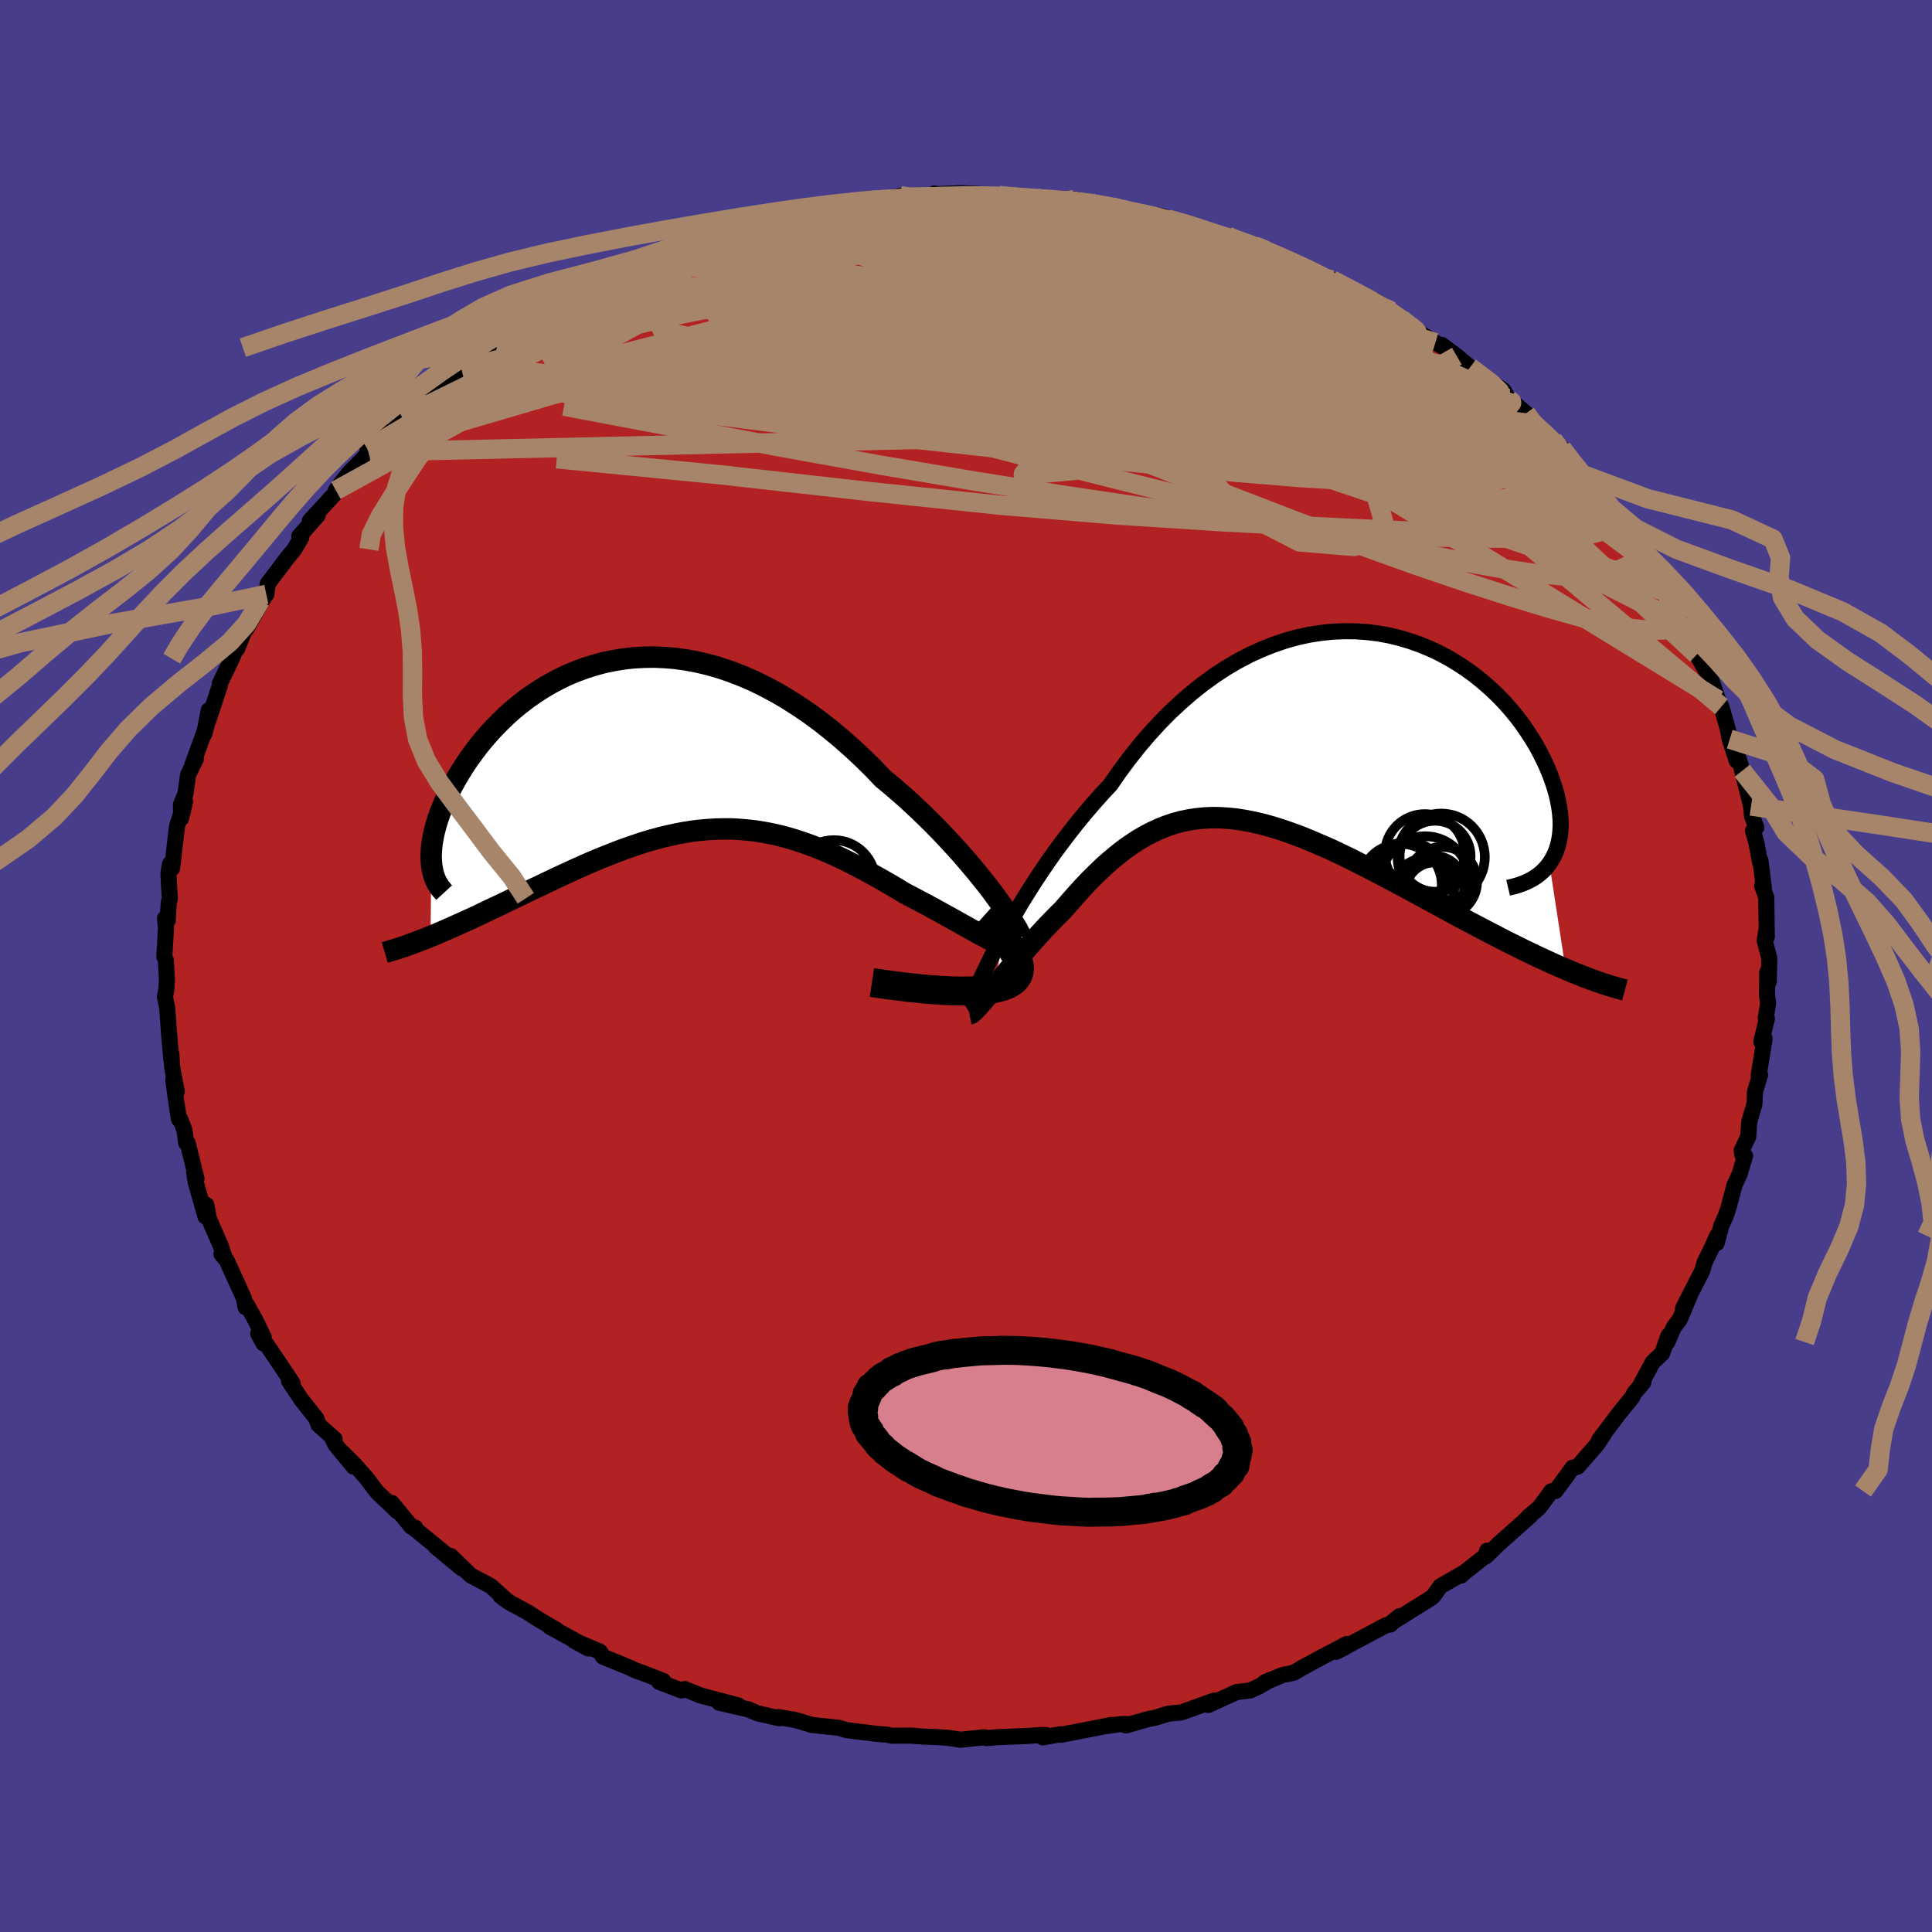 
  <svg viewBox="-100 -100 200 200" xmlns="http://www.w3.org/2000/svg" width="500" height="500" id="face-svg">
    <defs>
      <clipPath id="leftEyeClipPath">
        <polyline points="34.69,15.07 34.15,14.36 33.56,13.63 32.94,12.87 32.29,12.1 31.61,11.31 30.9,10.52 30.16,9.72 29.4,8.91 28.61,8.11 27.8,7.31 26.97,6.51 26.12,5.72 25.24,4.94 24.36,4.18 23.45,3.43 22.42,2.35 21.36,1.31 20.28,0.3 19.18,-0.67 18.07,-1.6 16.95,-2.48 15.81,-3.32 14.66,-4.1 13.51,-4.83 12.35,-5.51 11.18,-6.13 10.02,-6.7 8.85,-7.2 7.69,-7.65 6.53,-8.04 5.37,-8.37 4.23,-8.64 3.09,-8.85 1.96,-9.01 0.85,-9.1 -0.25,-9.15 -1.33,-9.13 -2.4,-9.07 -3.44,-8.95 -4.47,-8.78 -5.47,-8.57 -6.46,-8.3 -7.41,-8 -8.35,-7.65 -9.26,-7.27 -10.14,-6.84 -10.99,-6.39 -11.82,-5.9 -12.62,-5.38 -13.39,-4.84 -14.13,-4.27 -14.84,-3.69 -15.52,-3.08 -16.16,-2.46 -16.78,-1.83 -17.37,-1.19 -17.93,-0.54 -18.46,0.11 -18.95,0.77 -19.42,1.42 -19.86,2.07 -20.27,2.72 -20.65,3.36 -21.01,3.99 -21.34,4.6 -21.64,5.21 -21.92,5.81 -22.17,6.4 -22.4,6.98 -22.6,7.55 -22.77,8.1 -22.92,8.65 -23.05,9.17 -23.15,9.69 -23.23,10.18 -23.28,10.67 -23.31,11.13 -23.32,11.58 -23.3,12 -23.38,19.77 -22.84,19.55 -22.28,19.31 -21.71,19.06 -21.13,18.81 -20.54,18.54 -19.93,18.27 -19.32,17.99 -18.69,17.7 -18.06,17.4 -17.42,17.09 -16.76,16.78 -16.1,16.47 -15.43,16.15 -14.76,15.82 -14.07,15.49 -13.37,15.15 -12.66,14.81 -11.94,14.47 -11.21,14.12 -10.47,13.77 -9.72,13.42 -8.97,13.07 -8.2,12.72 -7.44,12.38 -6.66,12.04 -5.89,11.72 -5.1,11.4 -4.32,11.09 -3.53,10.79 -2.74,10.51 -1.95,10.24 -1.15,9.98 -0.35,9.75 0.45,9.53 1.25,9.34 2.05,9.16 2.86,9.01 3.66,8.88 4.47,8.78 5.28,8.71 6.09,8.66 6.9,8.64 7.72,8.64 8.53,8.68 9.35,8.75 10.18,8.84 11,8.97 11.84,9.13 12.67,9.31 13.51,9.53 14.35,9.78 15.2,10.06 16.06,10.37 16.92,10.7 17.78,11.06 18.65,11.45 19.53,11.87 20.41,12.31 21.29,12.77 22.18,13.25 23.08,13.75 23.97,14.26 24.87,14.79 25.77,15.33 26.48,15.7 27.18,16.07 27.88,16.44 28.57,16.81 29.24,17.18 29.91,17.55 30.56,17.91 31.2,18.27 31.83,18.62 32.43,18.96 33.02,19.29 33.59,19.6 34.14,19.89 34.66,20.17 35.15,20.42" />
      </clipPath>
      <clipPath id="rightEyeClipPath">
        <polyline points="-32.12,20.89 -31.6,19.96 -31.04,19 -30.46,18.02 -29.84,17.02 -29.2,16.01 -28.52,14.98 -27.82,13.95 -27.09,12.91 -26.33,11.88 -25.55,10.86 -24.75,9.84 -23.92,8.83 -23.07,7.84 -22.2,6.86 -21.31,5.91 -20.36,4.54 -19.38,3.22 -18.36,1.93 -17.31,0.7 -16.24,-0.47 -15.14,-1.59 -14.01,-2.64 -12.86,-3.64 -11.7,-4.56 -10.51,-5.42 -9.32,-6.2 -8.11,-6.91 -6.89,-7.55 -5.66,-8.11 -4.43,-8.6 -3.2,-9.02 -1.97,-9.36 -0.74,-9.63 0.48,-9.82 1.69,-9.95 2.88,-10 4.07,-9.99 5.24,-9.91 6.39,-9.77 7.51,-9.57 8.62,-9.3 9.7,-8.98 10.75,-8.61 11.77,-8.19 12.77,-7.72 13.73,-7.21 14.65,-6.65 15.55,-6.06 16.4,-5.44 17.22,-4.78 18,-4.1 18.74,-3.4 19.44,-2.68 20.1,-1.94 20.72,-1.19 21.3,-0.43 21.83,0.34 22.33,1.11 22.79,1.87 23.2,2.63 23.58,3.39 23.92,4.13 24.22,4.86 24.48,5.58 24.71,6.28 24.9,6.96 25.05,7.62 25.17,8.28 25.25,8.91 25.3,9.53 25.31,10.12 25.28,10.7 25.22,11.25 25.12,11.79 24.99,12.29 24.83,12.78 24.63,13.23 24.4,13.66 24.14,14.06 25.82,24.99 25.12,24.69 24.41,24.38 23.68,24.04 22.94,23.7 22.19,23.34 21.42,22.97 20.64,22.58 19.85,22.19 19.05,21.78 18.24,21.36 17.42,20.93 16.6,20.5 15.76,20.06 14.92,19.61 14.06,19.15 13.2,18.68 12.32,18.2 11.43,17.72 10.53,17.23 9.62,16.74 8.71,16.25 7.79,15.76 6.87,15.27 5.95,14.79 5.03,14.32 4.1,13.85 3.18,13.39 2.26,12.95 1.34,12.52 0.42,12.12 -0.49,11.73 -1.39,11.36 -2.29,11.02 -3.18,10.7 -4.06,10.41 -4.94,10.15 -5.81,9.92 -6.66,9.73 -7.51,9.57 -8.35,9.44 -9.18,9.36 -10,9.31 -10.81,9.3 -11.61,9.34 -12.41,9.42 -13.19,9.54 -13.96,9.7 -14.73,9.91 -15.49,10.17 -16.24,10.47 -16.98,10.81 -17.71,11.19 -18.44,11.62 -19.17,12.1 -19.89,12.61 -20.6,13.17 -21.31,13.76 -22.02,14.39 -22.72,15.06 -23.42,15.75 -24.11,16.48 -24.8,17.24 -25.49,18.02 -26.18,18.82 -26.74,19.37 -27.29,19.93 -27.84,20.5 -28.37,21.07 -28.9,21.65 -29.41,22.22 -29.92,22.8 -30.41,23.37 -30.89,23.93 -31.36,24.49 -31.81,25.04 -32.25,25.57 -32.67,26.08 -33.07,26.57 -33.46,27.04" />
      </clipPath>
      <filter id="fuzzy">
        <feTurbulence id="turbulence" baseFrequency="0.05" numOctaves="3" type="noise" result="noise" />
        <feDisplacementMap in="SourceGraphic" in2="noise" scale="2" />
      </filter>
      <linearGradient id="rainbowGradient" x1="0%" y1="0%" x2="100%" y2="0%">
        <stop offset="0%" style="stop-color: rgb(185, 55, 55); stop-opacity: 1" />
        <stop offset="50%" style="stop-color: rgb(233, 236, 239); stop-opacity: 1" />
        <stop offset="100%" style="stop-color: rgb(255, 105, 180); stop-opacity: 1" />
      </linearGradient>
    </defs>
    <rect x="-100" y="-100" width="100%" height="100%" fill="rgb(72, 61, 139)" />
    <polyline id="faceContour" points="83.1,1.61 82.95,0.63 82.92,3.01 83.03,3.85 82.79,5.39 82.91,5.43 82.33,7.84 82.67,7.52 82.06,11.32 82.2,11.28 81.67,13.04 81.62,14.28 81.08,16.16 80.99,17.43 80.98,17.65 80.3,19.1 80.35,19.52 80.65,19.66 80.07,21.57 79.57,22.64 78.9,25.14 78.62,25.94 78.19,26.88 77.71,28.69 77.75,27.94 77.29,28.99 76.47,30.66 76.22,31.54 74.22,35.45 75.07,33.78 73.89,36.57 73.26,37.41 72.61,38.93 72.72,38.26 72.06,40.1 71.09,41.02 69.82,43.37 70.12,43.11 69.2,44.18 68.97,44.64 67.64,46.27 65.54,49.05 66.02,48.48 65.3,49.56 63.31,51.84 62.8,51.93 61.92,53.14 61.02,54.35 60.59,54.38 59.34,56.07 58.22,57.02 57.76,57.5 58.4,56.93 55.18,59.79 53.81,61.12 53.95,60.52 54.39,60.58 51.47,62.88 51.27,63.1 51.37,62.91 49.12,64.2 48.39,65.21 48.11,65.45 44.05,67.98 44.87,67.31 43.92,68.17 43.95,68.16 43.48,68.24 38.3,71 39.25,70.52 39.42,70.19 36.9,71.51 34.83,72.63 33.95,73.15 32.74,73.41 30.89,74.18 31.47,73.92 30.28,74.6 29.42,75 28.02,75.16 25.08,76.5 25.67,76.05 22.29,77.27 20.98,77.39 19.57,77.82 18.82,77.97 16.55,78.62 17.06,78.48 16.12,78.47 14.56,78.67 15.1,78.56 9.86,79.58 9.77,79.53 7.96,79.85 8.32,79.62 7.52,79.62 6.3,79.71 3.3,79.83 2.13,79.93 1.9,79.84 -0.59,80.1 -1.62,79.93 -2.53,79.85 -4.61,79.76 -5.66,79.67 -7.74,79.68 -8.13,79.58 -9.11,79.5 -11.29,79.24 -12.36,79.1 -13.19,78.86 -16.06,78.55 -16.23,78.48 -17.68,78.05 -19.42,77.75 -19.04,77.83 -19.31,77.88 -21.58,77.36 -22.55,76.95 -25.54,76.27 -23.56,76.55 -27.47,75.52 -29.12,74.85 -29.44,75 -31.76,74.12 -31.34,74.01 -33.5,73.17 -34.26,72.9 -34.97,72.57 -37.58,71.5 -37.89,70.98 -40.58,69.84 -39.09,70.65 -40.27,69.94 -43.07,68.41 -42.39,68.73 -44.41,67.54 -45.3,66.95 -47.21,65.91 -48.19,65.21 -47.41,65.8 -49.22,64.17 -51.26,63.09 -53.35,61.07 -52.17,62.37 -54.9,60.12 -53.48,61.19 -57.21,58.14 -57.03,58.13 -57.41,58.05 -59.44,55.58 -58.86,56.46 -60.99,54.43 -62.07,53 -63.28,51.63 -64.51,50.4 -63.41,51.82 -65.29,49.53 -65.69,48.68 -65.36,48.97 -67.04,47.48 -67.24,46.86 -68.83,44.85 -70.08,42.96 -69.7,43.21 -70.92,41.38 -72.4,39.19 -73.27,38.07 -72.72,39.07 -72.7,38.43 -73.56,36.66 -74.45,35.06 -74.58,35.32 -74.76,34.37 -76.53,30.49 -77.07,29.82 -76.82,29.95 -77.15,28.96 -78.38,26.15 -78.64,24.73 -78.73,25.93 -79.74,22.38 -79.9,21.37 -79.66,22.02 -80.57,18.32 -80.73,18.31 -80.9,17 -81.35,15.84 -81.48,15.84 -81.8,13.76 -82.06,11.81 -81.7,12.99 -82.18,10.48 -82.26,9.12 -82.26,9.73 -82.52,6.77 -82.68,4.4 -82.93,3.18 -82.78,2.44 -82.72,1.4 -82.83,-0.58 -82.99,-0.98 -82.82,-3.9 -82.92,-4.93 -82.64,-4.71 -82.54,-6.45 -82.42,-7.01 -82.5,-8.32 -82.56,-9.62 -82.39,-10.58 -82.18,-10.12 -81.68,-14.47 -80.84,-17.01 -81.25,-15.29 -81.27,-16.71 -80.8,-17.84 -80.53,-19.79 -79.72,-21.45 -80.11,-20.75 -78.62,-24.85 -78.87,-23.98 -78.39,-26.48 -78.44,-25.41 -77.23,-29.07 -77.24,-29.24 -76,-31.81 -75.54,-32.95 -75.73,-32.95 -75.45,-32.83 -74.68,-34.76 -74.49,-34.9 -72.67,-38.15 -73.04,-37.83 -72.43,-38.47 -72.29,-39.56 -70.25,-42.26 -69.53,-43.13 -68.81,-44.37 -69.02,-44.49 -67.11,-46.66 -67.93,-46.08 -64.89,-49.38 -65.23,-49.23 -64.82,-49.81 -63.9,-51 -61.71,-53.22 -61.01,-53.87 -61.96,-53.51 -61.45,-53.68 -59.13,-55.9 -58.37,-56.78 -57.13,-57.97 -57.63,-57.63 -57.29,-57.82 -54.86,-59.84 -52.24,-61.82 -52.98,-61.37 -51.53,-62.5 -52.01,-62.08 -48.54,-64.94 -49.81,-64.01 -48.45,-64.7 -47.35,-65.61 -45.33,-66.87 -45.13,-66.91 -43.44,-68.03 -42.82,-68.5 -41.56,-69.29 -40.5,-69.8 -39.24,-70.54 -36.92,-71.45 -36.02,-72.12 -34.17,-72.72 -33.4,-72.97 -33.21,-73 -30.35,-74.41 -30.88,-74.18 -29.38,-74.75 -27.93,-75.32 -27.55,-75.15 -27.76,-75.3 -22.9,-76.74 -22.85,-76.95 -20.15,-77.36 -20.78,-77.27 -20.51,-77.43 -15.96,-78.39 -17.33,-77.97 -15.51,-78.59 -13.36,-78.63 -12.02,-79.18 -11.13,-79.2 -11.92,-78.99 -9.43,-79.41 -7.22,-79.63 -6.79,-79.74 -7.43,-79.38 -2.06,-79.76 -3.3,-79.96 -2.84,-79.91 -0.49,-80 2.66,-79.85 3.39,-79.78 4.08,-79.7 4.95,-79.72 7.11,-79.57 7.93,-79.39 10.16,-79.13 8.88,-79.26 11.21,-79.35 13.45,-78.95 16.05,-78.41 15.44,-78.48 17.15,-78.08 15.97,-78.3 20.51,-77.58 20.15,-77.6 20.9,-77.32 22.8,-76.82 25.01,-76.19 25.65,-75.68 27.11,-75.54 27.84,-75.21 29.3,-74.63 29.87,-74.55 30.09,-74.58 33.62,-72.99 33.19,-73.02 34.04,-72.66 36.01,-71.96 37.88,-71.03 40.29,-69.84 40.89,-69.4 41.51,-69.14 44.01,-67.79 42.43,-68.84 44.74,-67.1 45.05,-67.04 46.02,-66.12 48.59,-64.53 49.22,-64.18 49.26,-64.29 50.81,-63.13 51,-62.97 52.18,-61.98 55.65,-59.58 56.17,-58.69 56.98,-58.02 56.16,-58.75 57.97,-57.21 58.73,-56.11 58.59,-56.28 61.01,-54.01 60.75,-54.5 61.68,-53.59 63.12,-51.74 63.35,-51.31 63.9,-50.85 65.53,-49 65.8,-48.12 66.51,-47.65 67.93,-45.95 68.38,-45.39 69.65,-43.03 70.53,-41.71 69.99,-43.11 70.3,-41.98 71.94,-39.98 72.61,-38.68 72.27,-39.11 74.05,-35.53 75.19,-33.9 75.1,-33.86 74.69,-34.08 75.64,-32.25 76.98,-29.9 77.31,-28.72 77.2,-29.46 77.86,-27.55 78.2,-26.85 78.86,-24.52 79.06,-23.48 79.78,-21.25 79.86,-21.85 80.86,-18.64 80.35,-20.21 81.27,-16.56 81.37,-15.51 81.81,-14.34 81.47,-14 81.82,-12.76 82.21,-10.7 82.24,-10.93 82.59,-8.09 82.42,-8.28 82.84,-7.13 82.9,-3.02 82.84,-3.63 82.68,-2.63 83.16,-0.8 83.1,1.61 82.95,0.63" fill="rgb(178, 34, 34)" stroke="black" stroke-width="1.667" stroke-linejoin="round" filter="url(#fuzzy)" />
    <g transform="translate(36.25 -24.66)">
      <polyline id="rightCountour" points="-32.12,20.89 -31.6,19.96 -31.04,19 -30.46,18.02 -29.84,17.02 -29.2,16.01 -28.52,14.98 -27.82,13.95 -27.09,12.91 -26.33,11.88 -25.55,10.86 -24.75,9.84 -23.92,8.83 -23.07,7.84 -22.2,6.86 -21.31,5.91 -20.36,4.54 -19.38,3.22 -18.36,1.93 -17.31,0.7 -16.24,-0.47 -15.14,-1.59 -14.01,-2.64 -12.86,-3.64 -11.7,-4.56 -10.51,-5.42 -9.32,-6.2 -8.11,-6.91 -6.89,-7.55 -5.66,-8.11 -4.43,-8.6 -3.2,-9.02 -1.97,-9.36 -0.74,-9.63 0.48,-9.82 1.69,-9.95 2.88,-10 4.07,-9.99 5.24,-9.91 6.39,-9.77 7.51,-9.57 8.62,-9.3 9.7,-8.98 10.75,-8.61 11.77,-8.19 12.77,-7.72 13.73,-7.21 14.65,-6.65 15.55,-6.06 16.4,-5.44 17.22,-4.78 18,-4.1 18.74,-3.4 19.44,-2.68 20.1,-1.94 20.72,-1.19 21.3,-0.43 21.83,0.34 22.33,1.11 22.79,1.87 23.2,2.63 23.58,3.39 23.92,4.13 24.22,4.86 24.48,5.58 24.71,6.28 24.9,6.96 25.05,7.62 25.17,8.28 25.25,8.91 25.3,9.53 25.31,10.12 25.28,10.7 25.22,11.25 25.12,11.79 24.99,12.29 24.83,12.78 24.63,13.23 24.4,13.66 24.14,14.06 25.82,24.99 25.12,24.69 24.41,24.38 23.68,24.04 22.94,23.7 22.19,23.34 21.42,22.97 20.64,22.58 19.85,22.19 19.05,21.78 18.24,21.36 17.42,20.93 16.6,20.5 15.76,20.06 14.92,19.61 14.06,19.15 13.2,18.68 12.32,18.2 11.43,17.72 10.53,17.23 9.62,16.74 8.71,16.25 7.79,15.76 6.87,15.27 5.95,14.79 5.03,14.32 4.1,13.85 3.18,13.39 2.26,12.95 1.34,12.52 0.42,12.12 -0.49,11.73 -1.39,11.36 -2.29,11.02 -3.18,10.7 -4.06,10.41 -4.94,10.15 -5.81,9.92 -6.66,9.73 -7.51,9.57 -8.35,9.44 -9.18,9.36 -10,9.31 -10.81,9.3 -11.61,9.34 -12.41,9.42 -13.19,9.54 -13.96,9.7 -14.73,9.91 -15.49,10.17 -16.24,10.47 -16.98,10.81 -17.71,11.19 -18.44,11.62 -19.17,12.1 -19.89,12.61 -20.6,13.17 -21.31,13.76 -22.02,14.39 -22.72,15.06 -23.42,15.75 -24.11,16.48 -24.8,17.24 -25.49,18.02 -26.18,18.82 -26.74,19.37 -27.29,19.93 -27.84,20.5 -28.37,21.07 -28.9,21.65 -29.41,22.22 -29.92,22.8 -30.41,23.37 -30.89,23.93 -31.36,24.49 -31.81,25.04 -32.25,25.57 -32.67,26.08 -33.07,26.57 -33.46,27.04" fill="white" stroke="white" stroke-width="0" stroke-linejoin="round" filter="url(#fuzzy)" />
    </g>
    <g transform="translate(-32.05 -22.83)">
      <polyline id="leftCountour" points="34.69,15.07 34.15,14.36 33.56,13.63 32.94,12.87 32.29,12.1 31.61,11.31 30.9,10.52 30.16,9.72 29.4,8.91 28.61,8.11 27.8,7.31 26.97,6.51 26.12,5.72 25.24,4.94 24.36,4.18 23.45,3.43 22.42,2.35 21.36,1.31 20.28,0.3 19.18,-0.67 18.07,-1.6 16.95,-2.48 15.81,-3.32 14.66,-4.1 13.51,-4.83 12.35,-5.51 11.18,-6.13 10.02,-6.7 8.85,-7.2 7.69,-7.65 6.53,-8.04 5.37,-8.37 4.23,-8.64 3.09,-8.85 1.96,-9.01 0.85,-9.1 -0.25,-9.15 -1.33,-9.13 -2.4,-9.07 -3.44,-8.95 -4.47,-8.78 -5.47,-8.57 -6.46,-8.3 -7.41,-8 -8.35,-7.65 -9.26,-7.27 -10.14,-6.84 -10.99,-6.39 -11.82,-5.9 -12.62,-5.38 -13.39,-4.84 -14.13,-4.27 -14.84,-3.69 -15.52,-3.08 -16.16,-2.46 -16.78,-1.83 -17.37,-1.19 -17.93,-0.54 -18.46,0.11 -18.95,0.77 -19.42,1.42 -19.86,2.07 -20.27,2.72 -20.65,3.36 -21.01,3.99 -21.34,4.6 -21.64,5.21 -21.92,5.81 -22.17,6.4 -22.4,6.98 -22.6,7.55 -22.77,8.1 -22.92,8.65 -23.05,9.17 -23.15,9.69 -23.23,10.18 -23.28,10.67 -23.31,11.13 -23.32,11.58 -23.3,12 -23.38,19.77 -22.84,19.55 -22.28,19.31 -21.71,19.06 -21.13,18.81 -20.54,18.54 -19.93,18.27 -19.32,17.99 -18.69,17.7 -18.06,17.4 -17.42,17.09 -16.76,16.78 -16.1,16.47 -15.43,16.15 -14.76,15.82 -14.07,15.49 -13.37,15.15 -12.66,14.81 -11.94,14.47 -11.21,14.12 -10.47,13.77 -9.72,13.42 -8.97,13.07 -8.2,12.72 -7.44,12.38 -6.66,12.04 -5.89,11.72 -5.1,11.4 -4.32,11.09 -3.53,10.79 -2.74,10.51 -1.95,10.24 -1.15,9.98 -0.35,9.75 0.45,9.53 1.25,9.34 2.05,9.16 2.86,9.01 3.66,8.88 4.47,8.78 5.28,8.71 6.09,8.66 6.9,8.64 7.72,8.64 8.53,8.68 9.35,8.75 10.18,8.84 11,8.97 11.84,9.13 12.67,9.31 13.51,9.53 14.35,9.78 15.2,10.06 16.06,10.37 16.92,10.7 17.78,11.06 18.65,11.45 19.53,11.87 20.41,12.31 21.29,12.77 22.18,13.25 23.08,13.75 23.97,14.26 24.87,14.79 25.77,15.33 26.48,15.7 27.18,16.07 27.88,16.44 28.57,16.81 29.24,17.18 29.91,17.55 30.56,17.91 31.2,18.27 31.83,18.62 32.43,18.96 33.02,19.29 33.59,19.6 34.14,19.89 34.66,20.17 35.15,20.42" fill="white" stroke="white" stroke-width="0" stroke-linejoin="round" filter="url(#fuzzy)" />
    </g>
    <g transform="translate(36.25 -24.66)">
      <polyline id="rightUpper" points="-35.36,27.36 -35.21,27.04 -35.01,26.62 -34.78,26.13 -34.51,25.55 -34.2,24.91 -33.86,24.21 -33.48,23.45 -33.06,22.64 -32.61,21.78 -32.12,20.89 -31.6,19.96 -31.04,19 -30.46,18.02 -29.84,17.02 -29.2,16.01 -28.52,14.98 -27.82,13.95 -27.09,12.91 -26.33,11.88 -25.55,10.86 -24.75,9.84 -23.92,8.83 -23.07,7.84 -22.2,6.86 -21.31,5.91 -20.36,4.54 -19.38,3.22 -18.36,1.93 -17.31,0.7 -16.24,-0.47 -15.14,-1.59 -14.01,-2.64 -12.86,-3.64 -11.7,-4.56 -10.51,-5.42 -9.32,-6.2 -8.11,-6.91 -6.89,-7.55 -5.66,-8.11 -4.43,-8.6 -3.2,-9.02 -1.97,-9.36 -0.74,-9.63 0.48,-9.82 1.69,-9.95 2.88,-10 4.07,-9.99 5.24,-9.91 6.39,-9.77 7.51,-9.57 8.62,-9.3 9.7,-8.98 10.75,-8.61 11.77,-8.19 12.77,-7.72 13.73,-7.21 14.65,-6.65 15.55,-6.06 16.4,-5.44 17.22,-4.78 18,-4.1 18.74,-3.4 19.44,-2.68 20.1,-1.94 20.72,-1.19 21.3,-0.43 21.83,0.34 22.33,1.11 22.79,1.87 23.2,2.63 23.58,3.39 23.92,4.13 24.22,4.86 24.48,5.58 24.71,6.28 24.9,6.96 25.05,7.62 25.17,8.28 25.25,8.91 25.3,9.53 25.31,10.12 25.28,10.7 25.22,11.25 25.12,11.79 24.99,12.29 24.83,12.78 24.63,13.23 24.4,13.66 24.14,14.06 23.84,14.44 23.52,14.79 23.16,15.11 22.78,15.4 22.36,15.66 21.92,15.89 21.44,16.1 20.94,16.28 20.42,16.43 19.87,16.56" fill="none" stroke="black" stroke-width="1.667" stroke-linejoin="round" filter="url(#fuzzy)" />
      <polyline id="rightLower" points="-35.9,29.62 -35.8,29.6 -35.66,29.51 -35.48,29.36 -35.28,29.16 -35.04,28.91 -34.77,28.61 -34.48,28.27 -34.16,27.9 -33.82,27.48 -33.46,27.04 -33.07,26.57 -32.67,26.08 -32.25,25.57 -31.81,25.04 -31.36,24.49 -30.89,23.93 -30.41,23.37 -29.92,22.8 -29.41,22.22 -28.9,21.65 -28.37,21.07 -27.84,20.5 -27.29,19.93 -26.74,19.37 -26.18,18.82 -25.49,18.02 -24.8,17.24 -24.11,16.48 -23.42,15.75 -22.72,15.06 -22.02,14.39 -21.31,13.76 -20.6,13.17 -19.89,12.61 -19.17,12.1 -18.44,11.62 -17.71,11.19 -16.98,10.81 -16.24,10.47 -15.49,10.17 -14.73,9.91 -13.96,9.7 -13.19,9.54 -12.41,9.42 -11.61,9.34 -10.81,9.3 -10,9.31 -9.18,9.36 -8.35,9.44 -7.51,9.57 -6.66,9.73 -5.81,9.92 -4.94,10.15 -4.06,10.41 -3.18,10.7 -2.29,11.02 -1.39,11.36 -0.49,11.73 0.42,12.12 1.34,12.52 2.26,12.95 3.18,13.39 4.1,13.85 5.03,14.32 5.95,14.79 6.87,15.27 7.79,15.76 8.71,16.25 9.62,16.74 10.53,17.23 11.43,17.72 12.32,18.2 13.2,18.68 14.06,19.15 14.92,19.61 15.76,20.06 16.6,20.5 17.42,20.93 18.24,21.36 19.05,21.78 19.85,22.19 20.64,22.58 21.42,22.97 22.19,23.34 22.94,23.7 23.68,24.04 24.41,24.38 25.12,24.69 25.82,24.99 26.5,25.28 27.17,25.55 27.82,25.81 28.46,26.05 29.08,26.27 29.69,26.48 30.28,26.67 30.85,26.84 31.41,27 31.96,27.15" fill="none" stroke="black" stroke-width="2.222" stroke-linejoin="round" filter="url(#fuzzy)" />
      <circle r="3.084" cx="11.206" cy="16.609" stroke="black" fill="none" stroke-width="1.0" filter="url(#fuzzy)" clip-path="url(#rightEyeClipPath)" /><circle r="4.128" cx="11.246" cy="13.064" stroke="black" fill="none" stroke-width="1.0" filter="url(#fuzzy)" clip-path="url(#rightEyeClipPath)" /><circle r="3.598" cx="13.056" cy="15.929" stroke="black" fill="none" stroke-width="1.0" filter="url(#fuzzy)" clip-path="url(#rightEyeClipPath)" /><circle r="3.938" cx="9.486" cy="15.754" stroke="black" fill="none" stroke-width="1.0" filter="url(#fuzzy)" clip-path="url(#rightEyeClipPath)" /><circle r="3.674" cx="12.311" cy="13.299" stroke="black" fill="none" stroke-width="1.0" filter="url(#fuzzy)" clip-path="url(#rightEyeClipPath)" /><circle r="3.048" cx="12.276" cy="16.979" stroke="black" fill="none" stroke-width="1.0" filter="url(#fuzzy)" clip-path="url(#rightEyeClipPath)" /><circle r="4.244" cx="8.761" cy="16.254" stroke="black" fill="none" stroke-width="1.0" filter="url(#fuzzy)" clip-path="url(#rightEyeClipPath)" /><circle r="3.224" cx="12.151" cy="16.469" stroke="black" fill="none" stroke-width="1.0" filter="url(#fuzzy)" clip-path="url(#rightEyeClipPath)" /><circle r="4.516" cx="12.941" cy="13.394" stroke="black" fill="none" stroke-width="1.0" filter="url(#fuzzy)" clip-path="url(#rightEyeClipPath)" /><circle r="4.564" cx="11.281" cy="15.789" stroke="black" fill="none" stroke-width="1.0" filter="url(#fuzzy)" clip-path="url(#rightEyeClipPath)" />
      </g>
    <g transform="translate(-32.05 -22.83)">
      <polyline id="leftUpper" points="37.76,19.86 37.68,19.64 37.54,19.36 37.36,19 37.11,18.59 36.82,18.11 36.48,17.59 36.1,17.02 35.67,16.41 35.2,15.76 34.69,15.07 34.15,14.36 33.56,13.63 32.94,12.87 32.29,12.1 31.61,11.31 30.9,10.52 30.16,9.72 29.4,8.91 28.61,8.11 27.8,7.31 26.97,6.51 26.12,5.72 25.24,4.94 24.36,4.18 23.45,3.43 22.42,2.35 21.36,1.31 20.28,0.3 19.18,-0.67 18.07,-1.6 16.95,-2.48 15.81,-3.32 14.66,-4.1 13.51,-4.83 12.35,-5.51 11.18,-6.13 10.02,-6.7 8.85,-7.2 7.69,-7.65 6.53,-8.04 5.37,-8.37 4.23,-8.64 3.09,-8.85 1.96,-9.01 0.85,-9.1 -0.25,-9.15 -1.33,-9.13 -2.4,-9.07 -3.44,-8.95 -4.47,-8.78 -5.47,-8.57 -6.46,-8.3 -7.41,-8 -8.35,-7.65 -9.26,-7.27 -10.14,-6.84 -10.99,-6.39 -11.82,-5.9 -12.62,-5.38 -13.39,-4.84 -14.13,-4.27 -14.84,-3.69 -15.52,-3.08 -16.16,-2.46 -16.78,-1.83 -17.37,-1.19 -17.93,-0.54 -18.46,0.11 -18.95,0.77 -19.42,1.42 -19.86,2.07 -20.27,2.72 -20.65,3.36 -21.01,3.99 -21.34,4.6 -21.64,5.21 -21.92,5.81 -22.17,6.4 -22.4,6.98 -22.6,7.55 -22.77,8.1 -22.92,8.65 -23.05,9.17 -23.15,9.69 -23.23,10.18 -23.28,10.67 -23.31,11.13 -23.32,11.58 -23.3,12 -23.26,12.41 -23.2,12.8 -23.12,13.17 -23.02,13.52 -22.89,13.86 -22.75,14.17 -22.58,14.46 -22.4,14.74 -22.19,14.99 -21.97,15.23" fill="none" stroke="black" stroke-width="2.222" stroke-linejoin="round" filter="url(#fuzzy)" />
      <polyline id="leftLower" points="38.04,21.15 37.97,21.27 37.83,21.34 37.65,21.36 37.41,21.34 37.13,21.27 36.81,21.17 36.45,21.03 36.05,20.85 35.62,20.65 35.15,20.42 34.66,20.17 34.14,19.89 33.59,19.6 33.02,19.29 32.43,18.96 31.83,18.62 31.2,18.27 30.56,17.91 29.91,17.55 29.24,17.18 28.57,16.81 27.88,16.44 27.18,16.07 26.48,15.7 25.77,15.33 24.87,14.79 23.97,14.26 23.08,13.75 22.18,13.25 21.29,12.77 20.41,12.31 19.53,11.87 18.65,11.45 17.78,11.06 16.92,10.7 16.06,10.37 15.2,10.06 14.35,9.78 13.51,9.53 12.67,9.31 11.84,9.13 11,8.97 10.18,8.84 9.35,8.75 8.53,8.68 7.72,8.64 6.9,8.64 6.09,8.66 5.28,8.71 4.47,8.78 3.66,8.88 2.86,9.01 2.05,9.16 1.25,9.34 0.45,9.53 -0.35,9.75 -1.15,9.98 -1.95,10.24 -2.74,10.51 -3.53,10.79 -4.32,11.09 -5.1,11.4 -5.89,11.72 -6.66,12.04 -7.44,12.38 -8.2,12.72 -8.97,13.07 -9.72,13.42 -10.47,13.77 -11.21,14.12 -11.94,14.47 -12.66,14.81 -13.37,15.15 -14.07,15.49 -14.76,15.82 -15.43,16.15 -16.1,16.47 -16.76,16.78 -17.42,17.09 -18.06,17.4 -18.69,17.7 -19.32,17.99 -19.93,18.27 -20.54,18.54 -21.13,18.81 -21.71,19.06 -22.28,19.31 -22.84,19.55 -23.38,19.77 -23.92,19.99 -24.44,20.19 -24.94,20.38 -25.44,20.57 -25.92,20.74 -26.38,20.9 -26.84,21.05 -27.28,21.18 -27.71,21.31 -28.12,21.43" fill="none" stroke="black" stroke-width="2.222" stroke-linejoin="round" filter="url(#fuzzy)" />
      <circle r="3.128" cx="18.233" cy="18.528" stroke="black" fill="none" stroke-width="1.0" filter="url(#fuzzy)" clip-path="url(#leftEyeClipPath)" /><circle r="4.808" cx="16.213" cy="17.118" stroke="black" fill="none" stroke-width="1.0" filter="url(#fuzzy)" clip-path="url(#leftEyeClipPath)" /><circle r="3.132" cx="13.903" cy="18.488" stroke="black" fill="none" stroke-width="1.0" filter="url(#fuzzy)" clip-path="url(#leftEyeClipPath)" /><circle r="4.028" cx="18.613" cy="15.358" stroke="black" fill="none" stroke-width="1.0" filter="url(#fuzzy)" clip-path="url(#leftEyeClipPath)" /><circle r="4.292" cx="18.378" cy="14.093" stroke="black" fill="none" stroke-width="1.0" filter="url(#fuzzy)" clip-path="url(#leftEyeClipPath)" /><circle r="4.78" cx="16.463" cy="15.773" stroke="black" fill="none" stroke-width="1.0" filter="url(#fuzzy)" clip-path="url(#leftEyeClipPath)" /><circle r="4.116" cx="17.543" cy="15.058" stroke="black" fill="none" stroke-width="1.0" filter="url(#fuzzy)" clip-path="url(#leftEyeClipPath)" /><circle r="3.818" cx="18.273" cy="16.633" stroke="black" fill="none" stroke-width="1.0" filter="url(#fuzzy)" clip-path="url(#leftEyeClipPath)" /><circle r="4.618" cx="14.763" cy="17.893" stroke="black" fill="none" stroke-width="1.0" filter="url(#fuzzy)" clip-path="url(#leftEyeClipPath)" /><circle r="4.99" cx="14.818" cy="18.913" stroke="black" fill="none" stroke-width="1.0" filter="url(#fuzzy)" clip-path="url(#leftEyeClipPath)" />
    </g>
    <g id="hairs">
      <polyline points="17.15,-78.08 17.6,-78 19.14,-77.68 20.75,-77.27 22.34,-76.81 23.93,-76.32 25.44,-75.85 26.79,-75.42 27.9,-75.08 28.73,-74.83 29.26,-74.68 29.5,-74.62 29.43,-74.64 29,-74.76 28.13,-75.02 26.74,-75.47" fill="none" stroke="rgb(167, 133, 106)" stroke-width="2" stroke-linejoin="round" filter="url(#fuzzy)" /><polyline points="-11.13,-79.2 -10.71,-79.14 -9.07,-79.17 -7.1,-79.11 -4.98,-78.96 -2.69,-78.74 -0.23,-78.46 2.36,-78.13 5.09,-77.76 7.9,-77.36 10.77,-76.91 13.62,-76.44 16.41,-75.95 19.09,-75.45 21.64,-74.97 23.97,-74.54 26.03,-74.19 27.78,-73.95 29.22,-73.79 30.51,-73.65 31.87,-73.42" fill="none" stroke="rgb(167, 133, 106)" stroke-width="2" stroke-linejoin="round" filter="url(#fuzzy)" /><polyline points="63.9,-50.85 64.61,-49.55 64.09,-48.84 62.62,-48.44 60.18,-48.24 56.68,-48.28 52.02,-48.63 46.11,-49.36 38.95,-50.43 30.56,-51.79 20.95,-53.39 10.11,-55.21 -2.02,-57.32 -15.51,-59.73 -30.47,-62.51" fill="none" stroke="rgb(167, 133, 106)" stroke-width="2" stroke-linejoin="round" filter="url(#fuzzy)" /><polyline points="-20.51,-77.43 -17.64,-77.94 -15.66,-78.11 -13.43,-78.21 -10.86,-78.28 -8.09,-78.29 -5.2,-78.26 -2.18,-78.17 0.98,-78.06 4.24,-77.93 7.49,-77.78 10.62,-77.65 13.5,-77.57 16,-77.56 18.08,-77.6" fill="none" stroke="rgb(167, 133, 106)" stroke-width="2" stroke-linejoin="round" filter="url(#fuzzy)" /><polyline points="58.59,-56.28 60.05,-54.94 60.72,-54.26 61.12,-53.69 61.32,-53.18 61.3,-52.77 61.04,-52.49 60.52,-52.37 59.72,-52.4 58.61,-52.61 57.17,-53.02 55.36,-53.65 53.14,-54.56 50.47,-55.75 47.31,-57.26 43.67,-59.04 39.54,-61.08 34.97,-63.36 29.95,-65.9 24.42,-68.75 18.27,-71.98 11.41,-75.65" fill="none" stroke="rgb(167, 133, 106)" stroke-width="2" stroke-linejoin="round" filter="url(#fuzzy)" /><polyline points="61.68,-53.59 62.7,-52.26 63.47,-51.3 64.22,-50.38 64.98,-49.45 65.68,-48.58 66.29,-47.8 66.78,-47.15 67.1,-46.69 67.18,-46.48 67.01,-46.57 66.56,-46.99 65.85,-47.71 64.88,-48.72 63.65,-50.04 62.15,-51.68 60.41,-53.65 58.49,-55.9" fill="none" stroke="rgb(167, 133, 106)" stroke-width="2" stroke-linejoin="round" filter="url(#fuzzy)" /><polyline points="60.75,-54.5 61.47,-53.49 61.61,-52.59 61.13,-51.9 60.07,-51.34 58.44,-50.87 56.2,-50.5 53.33,-50.23 49.79,-50.07 45.54,-50.05 40.54,-50.2 34.74,-50.55 28.14,-51.09 20.76,-51.79 12.6,-52.61 3.68,-53.55 -6.03,-54.61 -16.56,-55.81 -27.91,-57.26 -39.94,-59.16" fill="none" stroke="rgb(167, 133, 106)" stroke-width="2" stroke-linejoin="round" filter="url(#fuzzy)" /><polyline points="58.73,-56.11 59.2,-55.7 59.94,-55.02 60.52,-54.41 60.92,-53.86 61.14,-53.39 61.19,-53 61.04,-52.73 60.67,-52.6 60.08,-52.61 59.23,-52.79 58.09,-53.16 56.62,-53.75 54.76,-54.6 52.49,-55.75 49.8,-57.2 46.7,-58.93 43.21,-60.89 39.33,-63.1 35.08,-65.54 30.48,-68.27 25.55,-71.34 20.11,-74.86" fill="none" stroke="rgb(167, 133, 106)" stroke-width="2" stroke-linejoin="round" filter="url(#fuzzy)" /><polyline points="-6.79,-79.74 -5.84,-79.6 -4.03,-79.63 -2.27,-79.65 -0.43,-79.61 1.58,-79.51 3.67,-79.37 5.71,-79.2 7.63,-79.03 9.37,-78.86 10.95,-78.72 12.32,-78.6 13.47,-78.51 14.39,-78.46 15.08,-78.42 15.55,-78.4 15.76,-78.4 15.68,-78.44 15.13,-78.58" fill="none" stroke="rgb(167, 133, 106)" stroke-width="2" stroke-linejoin="round" filter="url(#fuzzy)" /><polyline points="-41.56,-69.29 -40.35,-69.88 -38.79,-70.6 -37.11,-71.35 -35.44,-72.04 -33.85,-72.67 -32.35,-73.26 -30.92,-73.8 -29.57,-74.32 -28.31,-74.79 -27.15,-75.23 -26.07,-75.61 -25.09,-75.95 -24.22,-76.25 -23.5,-76.49 -23.02,-76.65 -22.88,-76.7 -23.11,-76.62 -23.72,-76.42 -24.64,-76.12 -25.81,-75.75 -27.26,-75.3 -28.92,-74.79" fill="none" stroke="rgb(167, 133, 106)" stroke-width="2" stroke-linejoin="round" filter="url(#fuzzy)" /><polyline points="4.08,-79.7 5.44,-79.56 7.43,-79.16 9.72,-78.57 12.24,-77.84 15.05,-76.99 18.16,-76.03 21.46,-75 24.8,-73.93 28.09,-72.83 31.3,-71.7 34.49,-70.54 37.64,-69.38 40.54,-68.33 42.95,-67.55" fill="none" stroke="rgb(167, 133, 106)" stroke-width="2" stroke-linejoin="round" filter="url(#fuzzy)" /><polyline points="58.59,-56.28 59.96,-54.97 60.37,-54.38 60.32,-53.96 59.88,-53.64 59.02,-53.49 57.69,-53.52 55.88,-53.75 53.56,-54.2 50.69,-54.87 47.24,-55.79 43.16,-56.99 38.41,-58.5 32.94,-60.37 26.75,-62.6 19.89,-65.17 12.4,-68.04 4.21,-71.21 -4.98,-74.71" fill="none" stroke="rgb(167, 133, 106)" stroke-width="2" stroke-linejoin="round" filter="url(#fuzzy)" /><polyline points="-39.24,-70.54 -37.37,-71.33 -35.77,-72.02 -34.28,-72.62 -32.87,-73.17 -31.53,-73.7 -30.28,-74.2 -29.17,-74.65 -28.28,-75 -27.65,-75.24 -27.27,-75.38 -27.11,-75.44 -27.18,-75.42 -27.6,-75.26 -28.54,-74.91 -30.2,-74.27" fill="none" stroke="rgb(167, 133, 106)" stroke-width="2" stroke-linejoin="round" filter="url(#fuzzy)" /><polyline points="69.65,-43.03 69.95,-42.51 69.73,-42.34 69.31,-41.98 68.64,-41.49 67.61,-41 66.15,-40.6 64.22,-40.37 61.77,-40.38 58.81,-40.65 55.31,-41.16 51.3,-41.88 46.75,-42.82 41.63,-43.96 35.92,-45.32 29.58,-46.88 22.59,-48.62 14.93,-50.53 6.59,-52.65 -2.41,-55 -12.04,-57.64 -22.3,-60.56 -33.25,-63.72" fill="none" stroke="rgb(167, 133, 106)" stroke-width="2" stroke-linejoin="round" filter="url(#fuzzy)" /><polyline points="52.18,-61.98 54.4,-60.3 55.24,-59.48 55.32,-59.17 54.96,-59.14 54.25,-59.27 53.19,-59.56 51.71,-60.06 49.76,-60.82 47.27,-61.86 44.21,-63.2 40.55,-64.87 36.23,-66.89 31.12,-69.33 24.98,-72.21 17.58,-75.55" fill="none" stroke="rgb(167, 133, 106)" stroke-width="2" stroke-linejoin="round" filter="url(#fuzzy)" /><polyline points="45.05,-67.04 45.99,-66.09 46.3,-65.31 45.63,-64.79 44.02,-64.4 41.59,-64.02 38.4,-63.59 34.4,-63.11 29.48,-62.66 23.5,-62.31 16.33,-62.12 7.95,-62.07 -1.59,-62.12 -12.22,-62.25 -23.91,-62.48 -36.8,-62.69" fill="none" stroke="rgb(167, 133, 106)" stroke-width="2" stroke-linejoin="round" filter="url(#fuzzy)" /><polyline points="65.8,-48.12 66.44,-47.39 66.72,-46.46 66.47,-45.6 65.64,-44.96 64.21,-44.58 62.2,-44.39 59.65,-44.31 56.57,-44.28 52.95,-44.3 48.76,-44.4 43.95,-44.64 38.48,-45.06 32.33,-45.69 25.48,-46.53 17.96,-47.57 9.76,-48.79 0.89,-50.2 -8.69,-51.82 -18.96,-53.67 -29.9,-55.74 -41.61,-57.95" fill="none" stroke="rgb(167, 133, 106)" stroke-width="2" stroke-linejoin="round" filter="url(#fuzzy)" /><polyline points="63.9,-50.85 64.95,-49.46 65.43,-48.54 65.65,-47.78 65.61,-47.11 65.25,-46.55 64.51,-46.19 63.39,-46.04 61.89,-46.09 60.04,-46.28 57.84,-46.56 55.26,-46.95 52.29,-47.46 48.89,-48.14 45.03,-49.03 40.68,-50.15 35.83,-51.51 30.47,-53.09 24.56,-54.87 18.09,-56.86 11.06,-59.08 3.53,-61.55 -4.45,-64.27 -12.86,-67.26 -21.66,-70.55" fill="none" stroke="rgb(167, 133, 106)" stroke-width="2" stroke-linejoin="round" filter="url(#fuzzy)" /><polyline points="66.51,-47.65 67.07,-46.39 66.35,-45.42 64.4,-44.78 61.18,-44.52 56.73,-44.57 51.06,-44.8 44.19,-45.1 36.04,-45.49 26.55,-45.98 15.68,-46.68 3.43,-47.71 -10.23,-49.14 -25.43,-50.85 -42.37,-52.51" fill="none" stroke="rgb(167, 133, 106)" stroke-width="2" stroke-linejoin="round" filter="url(#fuzzy)" /><polyline points="-22.9,-76.74 -22.1,-76.95 -20.8,-77.12 -19.25,-77.26 -17.41,-77.39 -15.32,-77.53 -13.06,-77.64 -10.71,-77.74 -8.33,-77.82 -5.95,-77.87 -3.57,-77.89 -1.21,-77.89 1.16,-77.88 3.51,-77.84 5.82,-77.8 8.04,-77.76 10.13,-77.72 12.02,-77.71 13.68,-77.73 15.09,-77.78 16.27,-77.84 17.17,-77.9 17.47,-77.99" fill="none" stroke="rgb(167, 133, 106)" stroke-width="2" stroke-linejoin="round" filter="url(#fuzzy)" /><polyline points="70.53,-41.71 70.22,-42.26 70.1,-41.94 69.81,-41.44 69.15,-41.07 68.02,-40.92 66.37,-41.07 64.13,-41.59 61.27,-42.52 57.8,-43.84 53.72,-45.52 49.02,-47.55 43.67,-49.97 37.62,-52.81 30.85,-56.05 23.37,-59.69 15.22,-63.74 6.46,-68.24 -2.94,-73.24" fill="none" stroke="rgb(167, 133, 106)" stroke-width="2" stroke-linejoin="round" filter="url(#fuzzy)" /><polyline points="-34.17,-72.72 -33.37,-72.99 -32.19,-73.44 -30.8,-73.98 -29.34,-74.51 -27.85,-75 -26.34,-75.47 -24.8,-75.94 -23.24,-76.4 -21.75,-76.84 -20.47,-77.22 -19.52,-77.5 -18.99,-77.66 -18.88,-77.71 -19.14,-77.66 -19.73,-77.53 -20.72,-77.32" fill="none" stroke="rgb(167, 133, 106)" stroke-width="2" stroke-linejoin="round" filter="url(#fuzzy)" /><polyline points="-42.82,-68.5 -41.69,-69.16 -40.56,-69.75 -39.43,-70.28 -38.42,-70.71 -37.65,-70.97 -37.2,-71.02 -37.12,-70.86 -37.41,-70.47 -38.06,-69.86 -39.09,-69.01 -40.5,-67.91 -42.34,-66.51 -44.61,-64.8 -47.29,-62.82 -50.34,-60.61 -53.8,-58.15 -58.07,-55.16" fill="none" stroke="rgb(167, 133, 106)" stroke-width="2" stroke-linejoin="round" filter="url(#fuzzy)" /><polyline points="-15.96,-78.39 -16.03,-78.23 -14.61,-78.2 -12.61,-78.09 -10.39,-77.85 -8.02,-77.48 -5.44,-76.99 -2.62,-76.4 0.44,-75.73 3.71,-74.99 7.13,-74.17 10.68,-73.3 14.35,-72.37 18.1,-71.4 21.92,-70.37 25.76,-69.31 29.58,-68.22 33.35,-67.11 37.06,-65.98 40.74,-64.82 44.36,-63.65 47.79,-62.56 50.65,-61.84" fill="none" stroke="rgb(167, 133, 106)" stroke-width="2" stroke-linejoin="round" filter="url(#fuzzy)" /><polyline points="56.17,-58.69 56.47,-58.42 56.48,-58.28 56.34,-58.11 55.93,-58.05 55.12,-58.21 53.83,-58.64 52,-59.38 49.56,-60.42 46.49,-61.8 42.75,-63.54 38.34,-65.67 33.22,-68.25 27.22,-71.33 19.99,-75.02" fill="none" stroke="rgb(167, 133, 106)" stroke-width="2" stroke-linejoin="round" filter="url(#fuzzy)" /><polyline points="-27.93,-75.32 -27.47,-75.33 -26.4,-75.63 -25.15,-75.99 -24.14,-76.22 -23.56,-76.27 -23.39,-76.13 -23.58,-75.83 -24.09,-75.37 -24.97,-74.74 -26.24,-73.93 -27.97,-72.91 -30.23,-71.66 -33.05,-70.17 -36.48,-68.4 -40.59,-66.28 -45.53,-63.7 -51.38,-60.66" fill="none" stroke="rgb(167, 133, 106)" stroke-width="2" stroke-linejoin="round" filter="url(#fuzzy)" /><polyline points="-11.92,-78.99 -9.67,-79.28 -7.82,-79.37 -6.07,-79.32 -4.21,-79.21 -2.19,-79.05 -0.03,-78.86 2.25,-78.62 4.63,-78.34 7.05,-78.02 9.48,-77.68 11.85,-77.3 14.14,-76.93 16.31,-76.56 18.35,-76.22 20.22,-75.92 21.91,-75.68 23.42,-75.48 24.77,-75.32 25.92,-75.19 26.81,-75.11 27.42,-75.08 27.81,-75.07 28.05,-75.07" fill="none" stroke="rgb(167, 133, 106)" stroke-width="2" stroke-linejoin="round" filter="url(#fuzzy)" /><polyline points="44.01,-67.79 43.58,-68.02 44.07,-67.59 44.72,-67.04 45.31,-66.51 45.69,-66.08 45.78,-65.8 45.56,-65.64 45.04,-65.58 44.23,-65.59 43.11,-65.68 41.62,-65.89 39.68,-66.29 37.22,-66.91 34.21,-67.79 30.67,-68.89 26.61,-70.19 21.98,-71.69 16.67,-73.41 10.54,-75.36 3.67,-77.54" fill="none" stroke="rgb(167, 133, 106)" stroke-width="2" stroke-linejoin="round" filter="url(#fuzzy)" /><polyline points="-36.02,-72.12 -34.62,-72.58 -33.55,-72.97 -32.55,-73.38 -31.6,-73.79 -30.76,-74.14 -30.07,-74.4 -29.53,-74.57 -29.16,-74.66 -28.99,-74.64 -29.08,-74.49 -29.54,-74.18 -30.47,-73.67 -31.89,-72.93 -33.82,-71.98 -36.22,-70.81 -39.16,-69.41 -42.76,-67.75" fill="none" stroke="rgb(167, 133, 106)" stroke-width="2" stroke-linejoin="round" filter="url(#fuzzy)" /><polyline points="3.39,-79.78 4.34,-79.64 5.85,-79.33 7.72,-78.85 9.79,-78.22 12.02,-77.48 14.44,-76.64 17.06,-75.69 19.82,-74.65 22.65,-73.54 25.5,-72.38 28.33,-71.18 31.18,-69.95 34.03,-68.71 36.9,-67.45 39.74,-66.19 42.53,-64.94 45.22,-63.71 47.76,-62.54 50.13,-61.47 52.31,-60.51 54.41,-59.53" fill="none" stroke="rgb(167, 133, 106)" stroke-width="2" stroke-linejoin="round" filter="url(#fuzzy)" /><polyline points="20.9,-77.32 22.65,-76.83 24.08,-76.38 25.14,-76.02 25.87,-75.76 26.29,-75.57 26.41,-75.44 26.24,-75.36 25.75,-75.32 24.9,-75.34 23.63,-75.44 21.89,-75.63 19.64,-75.94 16.77,-76.37 13.09,-76.95 8.37,-77.74 2.68,-78.75" fill="none" stroke="rgb(167, 133, 106)" stroke-width="2" stroke-linejoin="round" filter="url(#fuzzy)" /><polyline points="-45.33,-66.87 -44.62,-67.24 -43.38,-67.9 -41.89,-68.63 -40.18,-69.4 -38.27,-70.18 -36.19,-70.98 -34.02,-71.78 -31.83,-72.54 -29.68,-73.26 -27.62,-73.93 -25.66,-74.57 -23.81,-75.18 -22.07,-75.74 -20.45,-76.27 -18.94,-76.75 -17.53,-77.2 -16.24,-77.61 -15.1,-77.99 -14.18,-78.31 -13.53,-78.56 -13.14,-78.74 -12.92,-78.84 -12.85,-78.87" fill="none" stroke="rgb(167, 133, 106)" stroke-width="2" stroke-linejoin="round" filter="url(#fuzzy)" /><polyline points="-20.51,-77.43 -17.93,-77.95 -16.81,-78.15 -16.01,-78.25 -15.44,-78.28 -15.23,-78.2 -15.47,-77.97 -16.17,-77.59 -17.3,-77.04 -18.89,-76.31 -21,-75.4 -23.69,-74.28 -27.01,-72.94 -31.07,-71.37 -35.97,-69.53 -41.77,-67.32" fill="none" stroke="rgb(167, 133, 106)" stroke-width="2" stroke-linejoin="round" filter="url(#fuzzy)" /><polyline points="-30.35,-74.41 -30.03,-74.45 -28.74,-74.75 -26.97,-75.12 -24.83,-75.53 -22.36,-76.01 -19.65,-76.53 -16.88,-77.04 -14.17,-77.5 -11.58,-77.9 -9.13,-78.27 -6.83,-78.61 -4.71,-78.94 -2.81,-79.24 -1.19,-79.5 -0.14,-79.75" fill="none" stroke="rgb(167, 133, 106)" stroke-width="2" stroke-linejoin="round" filter="url(#fuzzy)" /><polyline points="16.05,-78.41 16.12,-78.35 16.87,-78.15 18.02,-77.9 19.36,-77.6 20.75,-77.26 22.15,-76.88 23.5,-76.5 24.76,-76.12 25.89,-75.78 26.84,-75.48 27.59,-75.24 28.12,-75.06 28.43,-74.95 28.49,-74.89 28.29,-74.91 27.81,-75 27.02,-75.18 25.92,-75.45 24.47,-75.81 22.66,-76.27 20.51,-76.87 18.18,-77.61" fill="none" stroke="rgb(167, 133, 106)" stroke-width="2" stroke-linejoin="round" filter="url(#fuzzy)" /><polyline points="-34.17,-72.72 -33.45,-72.98 -32.53,-73.38 -31.55,-73.81 -30.64,-74.19 -29.81,-74.5 -29.04,-74.75 -28.32,-74.96 -27.65,-75.11 -27.09,-75.19 -26.71,-75.18 -26.58,-75.05 -26.74,-74.78 -27.2,-74.38 -27.96,-73.83 -29.02,-73.14 -30.4,-72.31 -32.11,-71.33 -34.19,-70.18 -36.66,-68.87 -39.52,-67.37 -42.78,-65.69 -46.58,-63.71 -51.28,-61.19" fill="none" stroke="rgb(167, 133, 106)" stroke-width="2" stroke-linejoin="round" filter="url(#fuzzy)" /><polyline points="27.11,-75.54 28,-75.17 29.01,-74.8 30.06,-74.4 31.18,-73.96 32.3,-73.49 33.41,-73 34.48,-72.52 35.49,-72.05 36.37,-71.62 37.06,-71.27 37.49,-71.01 37.6,-70.88 37.37,-70.87 36.81,-70.99 35.91,-71.24 34.69,-71.6 33.14,-72.1 31.23,-72.74 28.92,-73.55 26.16,-74.53 22.94,-75.67 19.41,-76.97" fill="none" stroke="rgb(167, 133, 106)" stroke-width="2" stroke-linejoin="round" filter="url(#fuzzy)" /><polyline points="-36.02,-72.12 -34.65,-72.57 -33.67,-72.92 -32.85,-73.25 -32.17,-73.54 -31.7,-73.71 -31.48,-73.74 -31.52,-73.61 -31.85,-73.31 -32.47,-72.84 -33.46,-72.18 -34.94,-71.28 -37.01,-70.12 -39.72,-68.66 -43.1,-66.86 -47.15,-64.68" fill="none" stroke="rgb(167, 133, 106)" stroke-width="2" stroke-linejoin="round" filter="url(#fuzzy)" /><polyline points="63.12,-51.74 63.36,-51.27 63.58,-50.62 63.56,-49.93 63.2,-49.32 62.45,-48.81 61.29,-48.43 59.66,-48.18 57.52,-48.13 54.85,-48.29 51.66,-48.64 47.98,-49.16 43.8,-49.81 39.12,-50.57 33.91,-51.46 28.12,-52.53 21.7,-53.8 14.61,-55.32 6.8,-57.05 -1.74,-58.97 -11,-61.03 -20.95,-63.28 -31.55,-65.8" fill="none" stroke="rgb(167, 133, 106)" stroke-width="2" stroke-linejoin="round" filter="url(#fuzzy)" /><polyline points="65.53,-49 65.95,-48.24 66.58,-47.43 67.24,-46.57 67.75,-45.8 68.04,-45.24 68.04,-44.99 67.79,-45.02 67.3,-45.28 66.6,-45.72 65.68,-46.35 64.47,-47.22 62.92,-48.44 60.97,-50.09 58.6,-52.21 55.85,-54.8 52.77,-57.79 49.34,-61.14 45.39,-64.98" fill="none" stroke="rgb(167, 133, 106)" stroke-width="2" stroke-linejoin="round" filter="url(#fuzzy)" /><polyline points="37.88,-71.03 39.62,-70.13 40.8,-69.5 41.79,-68.97 42.65,-68.49 43.44,-68.01 44.21,-67.51 44.96,-67 45.64,-66.52 46.19,-66.11 46.55,-65.81 46.69,-65.63 46.62,-65.54 46.34,-65.55 45.84,-65.66 45.1,-65.88 44.05,-66.28 42.64,-66.87 40.87,-67.68 38.72,-68.69 36.21,-69.9 33.29,-71.33 29.87,-73.01 25.77,-75.02" fill="none" stroke="rgb(167, 133, 106)" stroke-width="2" stroke-linejoin="round" filter="url(#fuzzy)" /><polyline points="-43.44,-68.03 -42.36,-68.51 -40.46,-68.95 -37.85,-69.34 -34.62,-69.64 -30.88,-69.84 -26.73,-69.91 -22.25,-69.84 -17.46,-69.65 -12.37,-69.35 -6.99,-68.96 -1.31,-68.49 4.63,-67.93 10.8,-67.32 17.13,-66.71 23.54,-66.18 29.97,-65.76 36.43,-65.36 42.96,-64.82" fill="none" stroke="rgb(167, 133, 106)" stroke-width="2" stroke-linejoin="round" filter="url(#fuzzy)" /><polyline points="40.89,-69.4 41.67,-68.96 42.07,-68.52 42.01,-68.09 41.63,-67.59 40.93,-67.02 39.88,-66.42 38.38,-65.83 36.37,-65.28 33.83,-64.76 30.76,-64.23 27.16,-63.67 23.03,-63.08 18.3,-62.49 12.92,-61.95 6.84,-61.49 0.05,-61.11 -7.44,-60.79 -15.59,-60.5 -24.41,-60.2 -34.06,-59.82 -44.9,-59.13" fill="none" stroke="rgb(167, 133, 106)" stroke-width="2" stroke-linejoin="round" filter="url(#fuzzy)" /><polyline points="-47.35,-65.61 -45.78,-66.51 -44.33,-67.22 -42.71,-67.95 -40.87,-68.7 -38.79,-69.49 -36.48,-70.29 -33.99,-71.1 -31.38,-71.91 -28.73,-72.68 -26.1,-73.42 -23.54,-74.11 -21.05,-74.77 -18.64,-75.4 -16.3,-75.99 -14.05,-76.56 -11.91,-77.09 -9.87,-77.6 -7.96,-78.1 -6.26,-78.58 -4.92,-79.02 -4.12,-79.41 -3.81,-79.7" fill="none" stroke="rgb(167, 133, 106)" stroke-width="2" stroke-linejoin="round" filter="url(#fuzzy)" /><polyline points="-29.38,-74.75 -28.12,-75.06 -26.53,-75.23 -24.25,-75.45 -21.42,-75.66 -18.3,-75.81 -15.03,-75.85 -11.64,-75.8 -8.09,-75.69 -4.34,-75.53 -0.43,-75.33 3.59,-75.09 7.65,-74.83 11.63,-74.57 15.45,-74.34 19.06,-74.15 22.5,-74 25.89,-73.84 29.47,-73.55" fill="none" stroke="rgb(167, 133, 106)" stroke-width="2" stroke-linejoin="round" filter="url(#fuzzy)" /><polyline points="29.3,-74.63 29.75,-74.48 30.18,-74.06 30.32,-73.51 29.99,-72.9 29.21,-72.24 27.96,-71.51 26.17,-70.72 23.73,-69.89 20.54,-69.06 16.54,-68.25 11.73,-67.44 6.14,-66.61 -0.21,-65.74 -7.3,-64.8 -15.13,-63.8 -23.77,-62.74 -33.43,-61.57 -44.5,-60.04" fill="none" stroke="rgb(167, 133, 106)" stroke-width="2" stroke-linejoin="round" filter="url(#fuzzy)" /><polyline points="72.27,-39.11 73.47,-36.57 73.69,-35.4 73.18,-34.94 72.19,-34.78 70.8,-34.76 68.96,-34.93 66.61,-35.37 63.71,-36.08 60.25,-37.06 56.21,-38.29 51.59,-39.78 46.36,-41.56 40.49,-43.67 33.92,-46.14 26.61,-48.96 18.59,-52.13 9.91,-55.67 0.6,-59.61 -9.33,-64 -19.81,-68.88" fill="none" stroke="rgb(167, 133, 106)" stroke-width="2" stroke-linejoin="round" filter="url(#fuzzy)" /><polyline points="-47.35,-65.61 -45.84,-66.51 -44.57,-67.24 -43.24,-67.99 -41.8,-68.76 -40.24,-69.56 -38.57,-70.36 -36.83,-71.16 -35.1,-71.93 -33.45,-72.64 -31.94,-73.29 -30.59,-73.86 -29.42,-74.35 -28.45,-74.77 -27.7,-75.09 -27.2,-75.32 -26.96,-75.45 -26.95,-75.48 -27.15,-75.43 -27.52,-75.31 -28.12,-75.1 -29.07,-74.75 -30.56,-74.15" fill="none" stroke="rgb(167, 133, 106)" stroke-width="2" stroke-linejoin="round" filter="url(#fuzzy)" /><polyline points="27.84,-75.21 28.97,-74.8 29.98,-74.45 31.07,-74.02 32.21,-73.54 33.32,-73.05 34.41,-72.55 35.44,-72.07 36.37,-71.62 37.08,-71.25 37.52,-70.97 37.62,-70.83 37.36,-70.83 36.74,-70.97 35.77,-71.23 34.47,-71.61 32.84,-72.11 30.84,-72.76 28.43,-73.57 25.6,-74.56 22.43,-75.72 19.13,-77.03" fill="none" stroke="rgb(167, 133, 106)" stroke-width="2" stroke-linejoin="round" filter="url(#fuzzy)" /><polyline points="16.05,-78.41 16,-78.37 16.38,-78.24 16.89,-78.09 17.34,-77.91 17.54,-77.71 17.41,-77.5 16.92,-77.28 15.99,-77.08 14.55,-76.92 12.51,-76.8 9.82,-76.74 6.42,-76.72 2.31,-76.74 -2.52,-76.77 -8.08,-76.81 -14.17,-76.94" fill="none" stroke="rgb(167, 133, 106)" stroke-width="2" stroke-linejoin="round" filter="url(#fuzzy)" /><polyline points="-33.4,-72.97 -32.28,-73.23 -30.27,-73.45 -27.76,-73.43 -24.75,-73.2 -21.2,-72.8 -17.08,-72.27 -12.41,-71.64 -7.25,-70.92 -1.71,-70.08 4.1,-69.1 10.12,-68 16.35,-66.79 22.78,-65.48 29.39,-64.1 36.15,-62.65 43,-61.19 49.83,-59.81" fill="none" stroke="rgb(167, 133, 106)" stroke-width="2" stroke-linejoin="round" filter="url(#fuzzy)" /><polyline points="29.87,-74.55 30.74,-74.21 31.7,-73.71 32.25,-73.32 32.45,-73.03 32.33,-72.79 31.81,-72.63 30.68,-72.6 28.79,-72.75 26.06,-73.13 22.48,-73.72 18.07,-74.5 12.83,-75.45 6.71,-76.59 -0.08,-77.98" fill="none" stroke="rgb(167, 133, 106)" stroke-width="2" stroke-linejoin="round" filter="url(#fuzzy)" /><polyline points="58.59,-56.28 60.08,-54.93 60.82,-54.23 61.35,-53.63 61.72,-53.09 61.92,-52.66 61.93,-52.37 61.72,-52.26 61.24,-52.35 60.44,-52.67 59.27,-53.27 57.67,-54.19 55.6,-55.46 53.05,-57.13 50.03,-59.21 46.55,-61.68 42.61,-64.5 38.22,-67.64 33.38,-71.17" fill="none" stroke="rgb(167, 133, 106)" stroke-width="2" stroke-linejoin="round" filter="url(#fuzzy)" /><polyline points="8.88,-79.26 11.06,-79.18 12.97,-78.94 14.4,-78.69 15.44,-78.48 16.24,-78.3 16.94,-78.14 17.55,-77.98 18.03,-77.82 18.32,-77.66 18.36,-77.51 18.1,-77.39 17.46,-77.32 16.38,-77.32 14.84,-77.38 12.84,-77.49 10.38,-77.66 7.48,-77.86 4.11,-78.13 0.26,-78.49 -4.08,-78.94" fill="none" stroke="rgb(167, 133, 106)" stroke-width="2" stroke-linejoin="round" filter="url(#fuzzy)" /><polyline points="75.64,-32.25 51.49,-55.04 35.18,-63.57 29.69,-63.92 29.58,-62.04 30.54,-59.88 31,-57.41 29.93,-55.27 26.85,-54.99 23.09,-57.32 21.22,-60.96 22.16,-63.1 22.52,-61.6 15.84,-58.05 2.84,-59.58 29.3,-74.63" fill="none" stroke="rgb(167, 133, 106)" stroke-width="2" stroke-linejoin="round" filter="url(#fuzzy)" /><polyline points="40.89,-69.4 32.49,-66.22 38.12,-61.17 41.95,-59.2 44.49,-57.39 44.57,-56.07 40.96,-56.26 34.61,-57.72 27.85,-59.5 22.24,-61.19 17.63,-63.04 13.08,-65.31 8.5,-67.6 4.64,-69.24 0.92,-70.34 -4.92,-72.18 -8.6,-75.62 11.21,-79.35" fill="none" stroke="rgb(167, 133, 106)" stroke-width="2" stroke-linejoin="round" filter="url(#fuzzy)" /><polyline points="48.59,-64.53 21.44,-72.71 11.25,-74.7 6.51,-75.18 3.89,-74.88 1.01,-73.82 -2.13,-72.12 -4.07,-70.27 -3.91,-68.96 -2.07,-68.8 0.15,-69.85 1.61,-71.6 2.05,-73.17 1.95,-73.78 1.55,-73.12 0.43,-71.33 -2.08,-69.04 -6.71,-67.67 -14.69,-69.88 -9.43,-79.41" fill="none" stroke="rgb(167, 133, 106)" stroke-width="2" stroke-linejoin="round" filter="url(#fuzzy)" /><polyline points="40.29,-69.84 28.09,-60.61 6.09,-62.97 3.04,-65.65 11.8,-65.99 21.41,-65.33 26.34,-65.29 26.48,-66.36 24.29,-67.94 22.17,-69.1 21.09,-69.18 20.39,-68.21 18.71,-66.89 15.38,-66.16 11.24,-66.57 8.22,-67.75 7.79,-68.5 9.49,-67.42 10.96,-64.08 9.61,-60.17 5.1,-59.64 -0.6,-65.9 -27.76,-75.3" fill="none" stroke="rgb(167, 133, 106)" stroke-width="2" stroke-linejoin="round" filter="url(#fuzzy)" /><polyline points="-57.63,-57.63 -21.76,-66.98 -2.1,-65.07 15.94,-59.82 25.55,-55.04 26.01,-52.67 21.51,-52.82 15.69,-54.64 10.33,-57.21 6.8,-59.78 6.45,-61.78 9.15,-63.05 11.92,-63.89 10.06,-64.83 0.69,-65.99 -13.88,-66.92 -25.88,-67.46 -25.99,-68.96 -10.22,-73.96 7.11,-79.57" fill="none" stroke="rgb(167, 133, 106)" stroke-width="2" stroke-linejoin="round" filter="url(#fuzzy)" /><polyline points="-61.96,-53.51 -11.79,-68.21 3.81,-71.12 9.51,-68.59 9.36,-66.34 5.71,-66.11 1.1,-67 -2.79,-67.68 -5.25,-67.48 -6.39,-66.28 -6.96,-64.41 -7.35,-62.57 -6.27,-61.59 -0.65,-61.8 11.73,-62.59 28.39,-62.78 40.65,-62.63 36.85,-66.37 7.11,-79.57" fill="none" stroke="rgb(167, 133, 106)" stroke-width="2" stroke-linejoin="round" filter="url(#fuzzy)" /><polyline points="-42.82,-68.5 1.02,-67.04 -0.6,-68.56 -4.87,-65.82 -2.81,-60.53 3.87,-56.02 11.46,-54.25 16.76,-55.39 18.24,-58.4 16.55,-61.66 14.02,-63.82 13.27,-64.23 15.64,-63.17 20.51,-61.48 26,-60.03 30.34,-59.2 32.85,-58.78 33.06,-58.42 28.46,-58.28 13.99,-58.98 -12.82,-60.36 -41.71,-61.07 -45.13,-66.91" fill="none" stroke="rgb(167, 133, 106)" stroke-width="2" stroke-linejoin="round" filter="url(#fuzzy)" /><polyline points="16.05,-78.41 -12.61,-70.59 -1.07,-67.79 13.86,-66.01 20.28,-65.53 19.45,-66.31 16.68,-67.54 15.76,-68.27 17.01,-68.14 18.32,-67.49 17.6,-66.71 14.73,-65.79 11.65,-64.3 10.94,-62.08 13.88,-59.71 19.36,-58.37 24.33,-58.95 25.3,-61.28 19.74,-64.52 6.67,-68.4 -8.61,-73.14 3.39,-79.78" fill="none" stroke="rgb(167, 133, 106)" stroke-width="2" stroke-linejoin="round" filter="url(#fuzzy)" /><polyline points="56.17,-58.69 23.51,-63.38 12.65,-63.04 -1.51,-63.93 -12.19,-64.75 -15.47,-65.23 -14.1,-65.67 -12.6,-66.17 -13.28,-66.63 -15.66,-66.85 -18.05,-66.69 -19.13,-66.01 -18.13,-64.64 -14.03,-62.38 -5.28,-59.22 8.86,-55.57 26.06,-52.46 40.14,-51.34 43.87,-53.18 35.45,-56.85 28.32,-56.64 72.61,-38.68" fill="none" stroke="rgb(167, 133, 106)" stroke-width="2" stroke-linejoin="round" filter="url(#fuzzy)" /><polyline points="63.35,-51.31 38.18,-64.03 15.17,-66.57 -3.4,-67.52 -12.21,-68.39 -13.18,-68.88 -10.5,-68.96 -7.61,-68.96 -6.68,-69.11 -8.45,-69.38 -11.91,-69.64 -14.58,-69.77 -13.7,-69.65 -7.57,-69.03 3.53,-67.59 17.43,-65.16 30.75,-62.14 39.95,-59.61 42.35,-59.18 37.93,-61.84 32.29,-65.89 37.59,-66.04 56.98,-58.02" fill="none" stroke="rgb(167, 133, 106)" stroke-width="2" stroke-linejoin="round" filter="url(#fuzzy)" /><polyline points="11.21,-79.35 -20.87,-67.03 -8.33,-62.65 11.71,-62.4 24.65,-63.9 29.81,-64.86 29.43,-64.69 24.95,-64.21 17.71,-64.46 9.94,-65.77 4.17,-67.78 1.87,-69.83 2.72,-71.35 5.47,-71.85 10.48,-70.57 22.51,-65.42 47.92,-52.22 78.2,-26.85" fill="none" stroke="rgb(167, 133, 106)" stroke-width="2" stroke-linejoin="round" filter="url(#fuzzy)" /><polyline points="20.9,-77.32 20,-76.03 18.81,-74 13.67,-72.24 10.02,-70.2 7.83,-68.41 4.17,-67.59 -2.02,-67.76 -8.76,-68.28 -12.71,-68.37 -11.39,-67.52 -4.53,-65.6 6.13,-62.93 17.79,-60.24 27.77,-58.49 34.15,-58.46 35.98,-60.37 33.99,-63.51 31.68,-66.34 34.19,-67.22 40.64,-66.95 33.19,-73.02" fill="none" stroke="rgb(167, 133, 106)" stroke-width="2" stroke-linejoin="round" filter="url(#fuzzy)" /><polyline points="61.68,-53.59 23.5,-68.26 16.02,-72.24 10.36,-73.05 6.45,-72.38 8.17,-70.18 14.86,-66.93 22.29,-63.79 26.56,-61.7 26.49,-60.74 23.56,-60.31 20.17,-59.77 18.01,-58.98 17.23,-58.32 16.71,-58.41 14.59,-59.55 9.08,-61.54 -0.22,-63.83 -11.03,-65.96 -19.28,-67.81 -24.24,-69.01 -32.57,-68.7 -39.24,-70.54" fill="none" stroke="rgb(167, 133, 106)" stroke-width="2" stroke-linejoin="round" filter="url(#fuzzy)" /><polyline points="-52.24,-61.82 -17.5,-70.57 2.59,-69.86 14,-66.77 20.15,-65.46 22.97,-66.22 24.21,-67.56 23.78,-68.47 19.87,-69.02 11.25,-69.6 -0.79,-70.29 -12.57,-70.78 -19.86,-70.84 -19.64,-70.71 -10.7,-70.95 5.96,-72.01 23.83,-73.61 27.11,-75.54" fill="none" stroke="rgb(167, 133, 106)" stroke-width="2" stroke-linejoin="round" filter="url(#fuzzy)" /><polyline points="34.04,-72.66 50.88,-52.13 39.72,-53.38 28.76,-58.32 21.9,-62.31 14.6,-65.15 5.05,-67.28 -5.01,-68.76 -12.82,-69.31 -16.23,-68.63 -14.3,-66.69 -7.71,-63.89 1.1,-61.04 8.86,-59.12 13.36,-58.87 14.96,-60.46 15.94,-63.43 17.48,-67.21 17.8,-71.52 14.7,-75.87 10.81,-78.7 13.45,-78.95" fill="none" stroke="rgb(167, 133, 106)" stroke-width="2" stroke-linejoin="round" filter="url(#fuzzy)" /><polyline points="-6.79,-79.74 37.61,-53.74 37.68,-52.4 33.24,-54.27 33.65,-53.81 34.24,-52.69 31.58,-53.26 26.93,-55.83 23.47,-58.96 23.21,-61 26.05,-61.23 30.48,-60.19 35.21,-58.72 40.67,-56.91 48.48,-54.15 57.9,-50.94 63.08,-50.23 57.97,-57.21" fill="none" stroke="rgb(167, 133, 106)" stroke-width="2" stroke-linejoin="round" filter="url(#fuzzy)" /><polyline points="-51.53,-62.5 15.47,-52.3 22.44,-61.28 13.96,-67.98 5.51,-69.43 2.17,-67.58 2.61,-65.02 3.01,-63.47 1.05,-63.42 -2.51,-64.47 -5.06,-65.94 -4.28,-67.32 0.63,-68.18 8.94,-68.07 18.95,-66.83 27.83,-65.21 30.74,-65.15 21.22,-68.22 -4.61,-71.9 -45.13,-66.91" fill="none" stroke="rgb(167, 133, 106)" stroke-width="2" stroke-linejoin="round" filter="url(#fuzzy)" /><polyline points="42.43,-68.84 -9.91,-61.74 -9.53,-55.19 4.45,-54.69 13.86,-57.77 16.08,-60.8 14.05,-62.02 10.47,-61.54 6.02,-60.49 0.51,-60.1 -5.58,-61.01 -10.96,-63.09 -14.66,-65.74 -17.01,-68.24 -19.44,-70 -23.17,-70.49 -27.99,-69.3 -31.75,-66.46 -30.15,-63.05 -17.85,-61.71 3.26,-66.07 -7.22,-79.63" fill="none" stroke="rgb(167, 133, 106)" stroke-width="2" stroke-linejoin="round" filter="url(#fuzzy)" /><polyline points="-7.22,-79.63 2.58,-74.45 18.78,-69.24 22.33,-66.21 19.3,-64.23 16.56,-62.98 14.32,-62.77 10.03,-63.5 3.74,-64.49 -0.92,-65.09 -0.12,-65.12 6.11,-64.77 13.02,-64.48 14.95,-64.82 11.4,-66.15 9.98,-66.95 23.16,-61.18 74.05,-35.53" fill="none" stroke="rgb(167, 133, 106)" stroke-width="2" stroke-linejoin="round" filter="url(#fuzzy)" /><polyline points="-48.45,-64.7 22.01,-51.44 33.46,-57.55 28.53,-64.28 20.68,-67.98 13.46,-68.98 7.73,-68.21 3.83,-66.54 2.65,-64.46 5.48,-62.08 12.75,-59.44 22.65,-56.71 31.09,-54.29 33.49,-52.62 27.76,-52.08 16.46,-52.82 5.87,-54.85 4,-58.91 45.05,-67.04" fill="none" stroke="rgb(167, 133, 106)" stroke-width="2" stroke-linejoin="round" filter="url(#fuzzy)" /><polyline points="-20.15,-77.36 30,-57.54 45.24,-52.91 51.24,-52.13 50.55,-55.09 45.18,-60.25 38.78,-65.26 34.56,-68.54 33.86,-69.63 36.14,-68.7 39.61,-66.24 41.62,-62.96 39.33,-59.99 31.82,-58.51 23.98,-59.28 25.03,-63.41 16.05,-78.41" fill="none" stroke="rgb(167, 133, 106)" stroke-width="2" stroke-linejoin="round" filter="url(#fuzzy)" /><polyline points="44.74,-67.1 29.26,-69.71 10.86,-71.43 1.9,-70.29 0.51,-68.02 4.88,-65.91 13.19,-64.24 22.25,-63.18 29.24,-63.05 33.52,-63.88 36.43,-64.96 39.4,-65.15 42.22,-63.75 42.52,-61.58 36.06,-61.92 20.59,-69.32 15.97,-78.3" fill="none" stroke="rgb(167, 133, 106)" stroke-width="2" stroke-linejoin="round" filter="url(#fuzzy)" /><polyline points="-20.51,-77.43 10.77,-56.05 0.13,-60.01 -5.03,-67.9 -1.49,-73.22 5.69,-75.48 11.77,-75.95 13.97,-75.92 11.93,-75.97 7.53,-75.92 3.9,-75.2 3.91,-73.24 9.11,-69.81 19.08,-65.39 30.51,-61.6 34.93,-61.27 18.12,-66.57 -33.21,-73" fill="none" stroke="rgb(167, 133, 106)" stroke-width="2" stroke-linejoin="round" filter="url(#fuzzy)" /><polyline points="70.3,-41.98 60.94,-48.93 42.28,-54.62 18.97,-57.18 -0.29,-59.35 -9.96,-62.17 -11.05,-65.06 -8,-67.04 -4.95,-67.55 -4.09,-66.8 -5.68,-65.51 -8.69,-64.5 -11.61,-64.18 -13.28,-64.39 -13.6,-64.64 -13.52,-64.57 -14.25,-64.35 -15.83,-64.57 -16.74,-65.74 -15.21,-67.7 -12.05,-69.56 -12.4,-70.2 -22.59,-68.87 -41.57,-65.03 -58.37,-56.78" fill="none" stroke="rgb(167, 133, 106)" stroke-width="2" stroke-linejoin="round" filter="url(#fuzzy)" /><polyline points="50.81,-63.13 40.68,-57.28 10.32,-62.34 -10.44,-65.83 -17.87,-67.81 -17.09,-69.37 -13.53,-70.64 -10.36,-71.34 -8.58,-71.38 -7.78,-70.81 -6.9,-69.65 -4.87,-67.78 -1.19,-65.29 3.56,-62.78 7.56,-61.48 8.46,-62.91 5.8,-68.04 4.43,-75.46 8.88,-79.26" fill="none" stroke="rgb(167, 133, 106)" stroke-width="2" stroke-linejoin="round" filter="url(#fuzzy)" /><polyline points="-20.51,-77.43 36.9,-54.49 50.38,-49.7 42.28,-52.52 26.83,-57.44 13.94,-62.39 7.83,-66.22 7.4,-68.26 9.38,-68.58 11.2,-67.99 11.75,-67.67 10.58,-68.51 7.25,-70.68 1.66,-73.49 -5.3,-75.89 -12.16,-77.05 -18.39,-76.62 -25.47,-74.26 -36.96,-68.4 -61.96,-53.51" fill="none" stroke="rgb(167, 133, 106)" stroke-width="2" stroke-linejoin="round" filter="url(#fuzzy)" /><polyline points="33.62,-72.99 24.27,-67.87 29.3,-62.83 25.54,-62.79 14.72,-64.37 2.16,-65.76 -7.84,-66.47 -12.26,-66.28 -9.53,-65.05 -0.34,-62.94 11.99,-60.76 22.89,-59.77 29.17,-60.86 31.15,-63.78 31.61,-67.15 31.83,-69.68 27.93,-71.49 11.56,-73.6 -27.93,-75.32" fill="none" stroke="rgb(167, 133, 106)" stroke-width="2" stroke-linejoin="round" filter="url(#fuzzy)" /><polyline points="58.73,-56.11 34.75,-59.36 22.81,-56.82 24,-51.72 28.7,-46.9 34.51,-43.9 40.18,-43.43 43.35,-45.59 42.13,-49.82 36.59,-54.95 28.79,-59.47 21.66,-62.14 17.45,-62.39 16.6,-60.61 17.69,-58.07 18.4,-56.34 17.04,-56.52 13.6,-58.66 9.74,-61.85 8.03,-64.88 10.52,-66.76 17.09,-65.92 29.09,-57.42 77.86,-27.55" fill="none" stroke="rgb(167, 133, 106)" stroke-width="2" stroke-linejoin="round" filter="url(#fuzzy)" /><polyline points="72.61,-38.68 9.16,-60 1.93,-67.99 6.58,-69.41 5.88,-68.42 -0.39,-66.77 -6.86,-64.96 -9.54,-63.06 -7.59,-60.93 -2.64,-58.51 2.67,-55.98 6.07,-53.71 6.86,-52.06 6.13,-51.17 5.93,-50.9 7.67,-50.98 11.07,-51.28 14.36,-51.99 15.77,-53.54 15.12,-56.18 13.92,-59.46 13.41,-61.96 12.52,-62.24 13.71,-60.92 56.17,-58.69" fill="none" stroke="rgb(167, 133, 106)" stroke-width="2" stroke-linejoin="round" filter="url(#fuzzy)" /><polyline points="75.64,-32.25 53.79,-52.6 29.26,-62.08 6.53,-67.3 -9,-69.49 -16.01,-69.64 -14.57,-68.84 -6.23,-67.8 5.45,-66.8 15.64,-66.02 20.15,-65.69 17.3,-66.02 8.7,-66.97 -1.43,-68.22 -8.38,-69.29 -9.78,-69.72 -7.58,-69.28 -6.6,-68.38 -8.06,-68.68 -2.42,-73 16.05,-78.41" fill="none" stroke="rgb(167, 133, 106)" stroke-width="2" stroke-linejoin="round" filter="url(#fuzzy)" /><polyline points="41.51,-69.14 16.66,-73.16 1.75,-72.72 -0.41,-69.82 1.68,-66.76 2.76,-65.58 1.44,-66.91 -1.43,-69.84 -3.72,-72.77 -3.07,-74.24 1.76,-73.69 9.49,-71.71 15.78,-70.01 14.68,-70.26 1.06,-71.55 -40.5,-69.8" fill="none" stroke="rgb(167, 133, 106)" stroke-width="2" stroke-linejoin="round" filter="url(#fuzzy)" /><polyline points="58.73,-56.11 -13.39,-58.65 -40.18,-58.64 -44.16,-60.78 -37.27,-63.14 -24.83,-64.24 -9.78,-64.39 5.03,-64.47 16.93,-64.87 23.95,-65.48 25.08,-66.1 20.83,-66.65 14.22,-66.91 11.28,-66.31 18.58,-64.09 37.17,-59.74 56.81,-54.24 63.12,-51.74" fill="none" stroke="rgb(167, 133, 106)" stroke-width="2" stroke-linejoin="round" filter="url(#fuzzy)" /><polyline points="37.88,-71.03 27.06,-73.46 21.53,-74.17 21.19,-72.69 21.06,-69.38 21.34,-65.05 23.41,-61.29 26.56,-59.71 28.81,-60.86 28.98,-63.88 27.46,-67.15 25.17,-69.41 22.22,-70.37 17.56,-70.68 10.04,-71.26 0.03,-72.53 -10.24,-73.85 -19.31,-73.37 -31.69,-67.69 -65.23,-49.23" fill="none" stroke="rgb(167, 133, 106)" stroke-width="2" stroke-linejoin="round" filter="url(#fuzzy)" /><polyline points="15.44,-78.48 8.2,-75.74 7.47,-72.33 13.64,-69.6 14.68,-68.11 7.89,-67.7 -1.39,-67.92 -6.86,-68.35 -6.2,-68.52 -1.69,-67.98 2.4,-66.56 3.17,-64.66 0.63,-62.88 -3.29,-61.51 -6.6,-60.32 -7.15,-59.07 -0.6,-58.21 11.88,-60.2 -15.51,-78.59" fill="none" stroke="rgb(167, 133, 106)" stroke-width="2" stroke-linejoin="round" filter="url(#fuzzy)" /><polyline points="-61.71,-53.22 14.77,-54.95 43.52,-54.17 49.71,-55.04 46.47,-56.05 42.04,-55.76 40.92,-53.96 42.54,-51.76 42.32,-50.77 35.53,-51.9 21.4,-54.73 4.83,-57.73 -5.77,-59.24 -4.43,-59.23 4.53,-60.84 2.98,-68.91 -20.15,-77.36" fill="none" stroke="rgb(167, 133, 106)" stroke-width="2" stroke-linejoin="round" filter="url(#fuzzy)" /><polyline points="68.38,-45.39 40.63,-51.79 14.55,-60.21 4.19,-64.88 4.36,-64.91 9.51,-62.75 14.12,-61.26 14.51,-61.78 10.86,-64.02 6.15,-66.9 3.2,-69.41 2.33,-71.06 1.57,-71.75 -1.01,-71.52 -5.14,-70.34 -8.23,-68.26 -7.24,-65.88 0.71,-64.44 21.66,-64.33 56.16,-58.75" fill="none" stroke="rgb(167, 133, 106)" stroke-width="2" stroke-linejoin="round" filter="url(#fuzzy)" /><polyline points="-22.85,-76.95 -10.63,-75.98 -10.21,-75.09 -7.91,-74.75 -6.56,-73.62 -5.72,-71.34 -2.79,-68.58 3.02,-66.26 10,-64.84 15.58,-64.1 18.09,-63.64 17.51,-63.26 15.25,-63.01 13.48,-62.89 14.2,-62.51 18.28,-61.28 24.97,-59.08 32.15,-56.75 37.37,-55.82 39.19,-57.47 37.41,-61.6 31.71,-66.79 19.64,-71.18 -3.88,-72.17 -48.45,-64.7" fill="none" stroke="rgb(167, 133, 106)" stroke-width="2" stroke-linejoin="round" filter="url(#fuzzy)" /><polyline points="40.29,-69.84 30.78,-57.28 12.59,-55.26 4.46,-57.58 3.65,-61.18 7.17,-64 12.8,-65.1 19.2,-64.54 25.7,-63.03 31.38,-61.55 34.57,-61.15 33.72,-62.53 28.72,-65.58 21.59,-69.39 15.69,-72.67 13.9,-74.38 17.44,-74.21 25.89,-72.44 35.71,-70.34 34.04,-72.66" fill="none" stroke="rgb(167, 133, 106)" stroke-width="2" stroke-linejoin="round" filter="url(#fuzzy)" /><polyline points="-20.51,-77.43 -21.36,-77.11 -23.62,-76.44 -26.25,-75.66 -28.82,-74.84 -31.28,-73.96 -33.68,-73 -36.06,-71.94 -38.45,-70.81 -40.82,-69.61 -43.16,-68.37 -45.46,-67.1 -47.72,-65.78 -49.95,-64.41 -52.17,-62.98 -54.38,-61.49 -56.55,-59.93 -58.68,-58.33 -60.72,-56.7 -62.68,-55.03 -64.54,-53.33 -66.32,-51.58 -68.03,-49.76 -69.71,-47.85 -71.41,-45.83 -73.16,-43.71 -74.98,-41.53 -76.83,-39.33 -78.6,-37.18 -80.14,-35.12 -81.39,-33.24 -82.22,-31.81" fill="none" stroke="rgb(167, 133, 106)" stroke-width="2" stroke-linejoin="round" filter="url(#fuzzy)" /><polyline points="-27.93,-75.32 -30.57,-74.26 -32.89,-73.31 -35.6,-72.31 -38.93,-71.19 -42.73,-69.94 -46.69,-68.61 -50.61,-67.23 -54.42,-65.81 -58.17,-64.38 -61.92,-62.93 -65.65,-61.45 -69.26,-59.95 -72.67,-58.4 -75.83,-56.81 -78.87,-55.15 -82.01,-53.41 -85.5,-51.6 -89.45,-49.71 -93.8,-47.73 -98.32,-45.69 -102.73,-43.6 -106.88,-41.47 -110.71,-39.33 -114.21,-37.18 -117.31,-35.04 -119.95,-32.88 -122.21,-30.67 -124.42,-28.37 -127.08,-25.98 -130.59,-23.59 -134.92,-21.31 -139.16,-19.15 -141.35,-16.71" fill="none" stroke="rgb(167, 133, 106)" stroke-width="2" stroke-linejoin="round" filter="url(#fuzzy)" /><polyline points="-30.35,-74.41 -33.44,-73.16 -36.61,-71.96 -40.14,-70.72 -43.59,-69.47 -46.58,-68.2 -49.15,-66.92 -51.63,-65.6 -54.3,-64.23 -57.25,-62.79 -60.34,-61.27 -63.37,-59.69 -66.15,-58.07 -68.67,-56.42 -71.03,-54.74 -73.41,-53.01 -75.97,-51.23 -78.79,-49.38 -81.89,-47.44 -85.22,-45.42 -88.8,-43.32 -92.61,-41.19 -96.61,-39.06 -100.68,-36.94 -104.53,-34.86 -107.81,-32.8 -110.35,-30.73 -112.41,-28.6 -114.71,-26.35 -117.8,-23.91 -121.35,-21.12 -123.23,-17.84" fill="none" stroke="rgb(167, 133, 106)" stroke-width="2" stroke-linejoin="round" filter="url(#fuzzy)" /><polyline points="-30.35,-74.41 -34.11,-73.15 -38.4,-71.95 -43.14,-70.71 -47.1,-69.45 -49.97,-68.18 -52.18,-66.89 -54.27,-65.56 -56.53,-64.18 -59.05,-62.73 -61.75,-61.2 -64.49,-59.61 -67.08,-57.99 -69.36,-56.32 -71.29,-54.63 -72.99,-52.88 -74.64,-51.08 -76.48,-49.21 -78.67,-47.25 -81.33,-45.23 -84.47,-43.14 -88.03,-41.03 -91.91,-38.9 -95.95,-36.77 -99.99,-34.66 -103.89,-32.54 -107.57,-30.39 -110.95,-28.17 -113.98,-25.84 -116.64,-23.4 -118.9,-20.86 -120.81,-18.3 -122.53,-15.78 -124.46,-13.33 -127.14,-10.83 -129.97,-8.32" fill="none" stroke="rgb(167, 133, 106)" stroke-width="2" stroke-linejoin="round" filter="url(#fuzzy)" /><polyline points="-36.92,-71.45 -39.67,-69.95 -41.39,-68.52 -42.94,-67.09 -44.61,-65.65 -46.34,-64.21 -48.07,-62.76 -49.79,-61.29 -51.53,-59.79 -53.24,-58.24 -54.84,-56.64 -56.27,-54.96 -57.45,-53.22 -58.35,-51.39 -58.95,-49.47 -59.25,-47.48 -59.27,-45.43 -59.06,-43.33 -58.68,-41.2 -58.24,-39.06 -57.81,-36.9 -57.49,-34.74 -57.32,-32.55 -57.29,-30.33 -57.31,-28.06 -57.2,-25.76 -56.77,-23.47 -55.86,-21.22 -54.5,-19 -52.83,-16.74 -51.02,-14.35 -49.1,-11.78 -47.05,-9.27 -45.57,-7.01" fill="none" stroke="rgb(167, 133, 106)" stroke-width="2" stroke-linejoin="round" filter="url(#fuzzy)" /><polyline points="-39.24,-70.54 -43.01,-69.32 -47.76,-68.06 -51.89,-66.79 -54.41,-65.48 -55.77,-64.12 -56.81,-62.65 -58.1,-61.1 -59.77,-59.49 -61.7,-57.84 -63.7,-56.16 -65.68,-54.46 -67.64,-52.7 -69.64,-50.89 -71.75,-49 -74,-47.03 -76.34,-44.99 -78.69,-42.9 -80.96,-40.78 -83.09,-38.65 -85.09,-36.52 -87.03,-34.38 -88.99,-32.22 -91.08,-30.03 -93.34,-27.77 -95.75,-25.43 -98.26,-23.01 -100.73,-20.54 -103.04,-18.04 -105.12,-15.56 -107.01,-13.13 -108.92,-10.75 -111.08,-8.42 -113.62,-6.1 -116.34,-3.73 -118.67,-1.28 -119.99,1.14 -120.55,3.18" fill="none" stroke="rgb(167, 133, 106)" stroke-width="2" stroke-linejoin="round" filter="url(#fuzzy)" /><polyline points="81.27,-16.56 94.67,-14.59 107.53,-12.61 110.45,-10.33 107.8,-7.79 104.13,-5.16 101.61,-2.55 100.71,-0.02 101.04,2.45 101.97,4.87 103.02,7.27 104.07,9.64 105.29,11.98 106.99,14.26 109.46,16.49 112.86,18.68 117.14,20.86 122.08,23.04 127.25,25.24 132.1,27.49 136.08,29.79 138.83,32.12 140.39,34.45 141.2,36.71 141.97,38.84 143.41,40.84 145.65,42.73 147.95,44.51 150.73,46.27" fill="none" stroke="rgb(167, 133, 106)" stroke-width="2" stroke-linejoin="round" filter="url(#fuzzy)" /><polyline points="-49.81,-64.01 -58.31,-62.48 -60.55,-61.11 -61.38,-59.65 -62.99,-58.1 -65.64,-56.49 -68.84,-54.82 -71.98,-53.06 -74.68,-51.22 -76.83,-49.28 -78.61,-47.26 -80.33,-45.19 -82.29,-43.07 -84.64,-40.93 -87.31,-38.78 -90.12,-36.63 -92.85,-34.46 -95.46,-32.27 -98.03,-30.05 -100.8,-27.79 -104,-25.51 -107.68,-23.22 -111.73,-20.96 -115.86,-18.69 -119.72,-16.4 -123.03,-14.05 -125.68,-11.67 -127.8,-9.31 -129.76,-7.09 -132.05,-5.05 -135.26,-3.07 -140.41,-0.58" fill="none" stroke="rgb(167, 133, 106)" stroke-width="2" stroke-linejoin="round" filter="url(#fuzzy)" /><polyline points="80.35,-20.21 83.22,-16.6 84.88,-13.84 87.5,-11.33 90.6,-8.94 93.31,-6.59 95.37,-4.24 97.13,-1.9 98.94,0.45 100.83,2.82 102.49,5.22 103.53,7.67 103.73,10.13 103.22,12.58 102.34,14.99 101.48,17.34 100.94,19.62 100.76,21.85 100.83,24.04 100.93,26.21 100.85,28.37 100.47,30.51 99.86,32.66 99.15,34.82 98.5,36.99 97.93,39.16 97.35,41.34 96.61,43.54 95.75,45.75 95,47.94 94.65,50.06 94.42,52.13 92.86,54.35" fill="none" stroke="rgb(167, 133, 106)" stroke-width="2" stroke-linejoin="round" filter="url(#fuzzy)" /><polyline points="-72.43,-38.47 -77.99,-37.29 -88.56,-35.42 -97.9,-33.46 -105.03,-31.44 -111.05,-29.33 -115.97,-27.07 -119.26,-24.68 -121.03,-22.21 -122.16,-19.7 -123.64,-17.21 -126.03,-14.78 -129.27,-12.41 -132.98,-10.08 -136.78,-7.77 -140.46,-5.46 -144.01,-3.1 -147.5,-0.69 -150.95,1.8 -154.42,4.35 -158.35,6.97 -163.6,9.62 -170.91,12.1 -181.78,13.76" fill="none" stroke="rgb(167, 133, 106)" stroke-width="2" stroke-linejoin="round" filter="url(#fuzzy)" /><polyline points="-73.04,-37.83 -74.47,-35.43 -76.22,-33.5 -78.65,-31.49 -81.52,-29.24 -84.32,-26.88 -86.73,-24.52 -88.71,-22.23 -90.44,-19.98 -92.22,-17.74 -94.36,-15.46 -97.09,-13.15 -100.45,-10.83 -104.24,-8.54 -108.04,-6.26 -111.29,-3.96 -113.55,-1.62 -114.67,0.81 -114.87,3.32 -114.65,5.85 -114.55,8.34 -114.9,10.73 -115.65,12.96 -116.56,15.07 -117.65,17.05 -119.52,18.99 -122.42,21.37" fill="none" stroke="rgb(167, 133, 106)" stroke-width="2" stroke-linejoin="round" filter="url(#fuzzy)" /><polyline points="79.06,-23.48 84.76,-21.68 87.85,-19.32 88.56,-16.71 89.74,-14.11 92.09,-11.6 94.82,-9.16 97.11,-6.78 98.82,-4.42 100.38,-2.08 102.22,0.27 104.52,2.64 107.17,5.05 109.98,7.48 112.74,9.94 115.31,12.39 117.54,14.81 119.29,17.16 120.49,19.44 121.22,21.67 121.68,23.86 122.08,26.03 122.49,28.18 122.79,30.32 122.69,32.46 122.03,34.62 121.01,36.79 120.19,38.95 120.17,41.09 121.05,43.27 122.29,45.71 121.8,49.05" fill="none" stroke="rgb(167, 133, 106)" stroke-width="2" stroke-linejoin="round" filter="url(#fuzzy)" /><polyline points="74.05,-35.53 75.65,-33.83 77.56,-31.82 79.56,-29.6 81.93,-27.26 85.24,-24.84 89.93,-22.41 95.92,-20.03 102.59,-17.74 109.03,-15.52 114.4,-13.3 118.21,-11.03 120.59,-8.65 122.23,-6.17 124.07,-3.64 126.77,-1.12 130.51,1.34 135.23,3.74 140.99,6.13 147.96,8.56 155.96,11.03 164.59,13.52 177.05,16.16" fill="none" stroke="rgb(167, 133, 106)" stroke-width="2" stroke-linejoin="round" filter="url(#fuzzy)" /><polyline points="70.53,-41.71 71.34,-40.79 73.38,-38.72 75.66,-36.43 77.6,-34.16 79.11,-31.89 80.33,-29.58 81.41,-27.22 82.45,-24.81 83.5,-22.41 84.54,-20.03 85.53,-17.68 86.42,-15.36 87.22,-13.03 87.94,-10.66 88.6,-8.24 89.21,-5.77 89.73,-3.27 90.12,-0.76 90.36,1.73 90.48,4.2 90.54,6.64 90.63,9.04 90.82,11.4 91.11,13.72 91.48,15.98 91.85,18.2 92.12,20.39 92.19,22.57 91.97,24.77 91.38,27 90.4,29.32 89.2,31.78 88.13,34.34 87.53,36.77 86.81,38.93" fill="none" stroke="rgb(167, 133, 106)" stroke-width="2" stroke-linejoin="round" filter="url(#fuzzy)" /><polyline points="68.38,-45.39 70.21,-42.86 72.22,-40.86 74.22,-38.73 76.13,-36.5 77.97,-34.25 79.74,-31.99 81.37,-29.68 82.86,-27.33 84.2,-24.94 85.39,-22.54 86.45,-20.17 87.42,-17.83 88.37,-15.52 89.36,-13.2 90.42,-10.85 91.56,-8.43 92.75,-5.97 93.97,-3.46 95.16,-0.95 96.25,1.54 97.1,4.01 97.63,6.45 97.79,8.86 97.72,11.24 97.64,13.56 97.78,15.81 98.22,18 98.85,20.16 99.45,22.35 99.9,24.55 100.12,26.54 99.47,27.94" fill="none" stroke="rgb(167, 133, 106)" stroke-width="2" stroke-linejoin="round" filter="url(#fuzzy)" /><polyline points="65.53,-49 66.89,-47.32 69.34,-45.26 73.53,-43.15 79.29,-41.04 85.46,-38.88 90.75,-36.68 94.7,-34.46 97.68,-32.21 100.47,-29.91 103.62,-27.58 107.22,-25.2 110.96,-22.82 114.35,-20.45 116.93,-18.13 118.46,-15.84 118.99,-13.56 118.9,-11.24 118.8,-8.84 119.36,-6.37 121.12,-3.84 124.32,-1.31 128.76,1.18 133.92,3.62 139.21,6.04 144.15,8.49 148.58,10.98 152.68,13.49 158.36,16.16" fill="none" stroke="rgb(167, 133, 106)" stroke-width="2" stroke-linejoin="round" filter="url(#fuzzy)" /><polyline points="63.9,-50.85 70.58,-48.37 79.28,-46.18 83.54,-44.2 84.32,-42.27 84.17,-40.26 84.52,-38.15 85.83,-35.97 88.13,-33.77 91.23,-31.55 94.74,-29.32 98.23,-27.07 101.46,-24.76 104.56,-22.4 107.95,-19.99 112.07,-17.53 117.04,-15.06 122.55,-12.58 127.88,-10.13 132.31,-7.7 135.37,-5.31 137.02,-2.94 137.6,-0.58 137.67,1.79 137.72,4.18 138.2,6.61 139.35,9.11 141.24,11.66 143.6,14.17 145.81,16.56 147.25,18.73 148.04,20.78 149.09,23.04 150.66,25.94" fill="none" stroke="rgb(167, 133, 106)" stroke-width="2" stroke-linejoin="round" filter="url(#fuzzy)" /><polyline points="15.97,-78.3 14.95,-78.56 13.32,-78.85 11.27,-79.12 8.86,-79.35 6.15,-79.52 3.24,-79.63 0.24,-79.66 -2.76,-79.63 -5.68,-79.53 -8.48,-79.36 -11.22,-79.14 -13.99,-78.84 -16.9,-78.47 -20.06,-78.02 -23.51,-77.48 -27.26,-76.86 -31.24,-76.17 -35.36,-75.42 -39.47,-74.62 -43.46,-73.78 -47.23,-72.87 -50.76,-71.87 -54.23,-70.78 -57.89,-69.56 -61.96,-68.25 -66.32,-66.87 -70.61,-65.47 -74.86,-64.01" fill="none" stroke="rgb(167, 133, 106)" stroke-width="2" stroke-linejoin="round" filter="url(#fuzzy)" /><polyline points="8.88,-79.26 7.33,-79.43 5.15,-79.6 2.65,-79.71 -0.02,-79.73 -2.67,-79.67 -5.2,-79.54 -7.61,-79.35 -9.91,-79.1 -12.18,-78.77 -14.47,-78.37 -16.8,-77.88 -19.18,-77.31 -21.55,-76.65 -23.88,-75.93 -26.12,-75.15 -28.28,-74.3 -30.38,-73.39 -32.47,-72.4 -34.56,-71.34 -36.67,-70.18 -38.76,-68.95 -40.82,-67.65 -42.8,-66.3 -44.7,-64.9 -46.51,-63.47 -48.23,-62.02 -49.87,-60.53 -51.44,-59.02 -52.93,-57.47 -54.32,-55.87 -55.61,-54.21 -56.84,-52.46 -58.07,-50.61 -59.36,-48.62 -60.63,-46.56 -61.57,-44.65 -61.81,-43.13" fill="none" stroke="rgb(167, 133, 106)" stroke-width="2" stroke-linejoin="round" filter="url(#fuzzy)" />
    </g>
    
        <g id="lineNose">
        <path d="M -9.74,1.71 Q 13.17, 5.19 1.715, -5.034" fill="none" stroke="black" stroke-width="3" stroke-linejoin="round" filter="url(#fuzzy)"></path>
        </g>
      
    <g id="mouth">
      <polyline points="28.13,50.39 27.92,51.18 27.86,51.59 27.86,51.68 27.92,51.3 27.53,51.98 27.42,52.38 27.41,52.39 26.9,52.81 27.19,52.62 26.85,52.98 26.25,53.52 26.43,53.33 26.37,53.48 25.41,54.03 25.44,54.12 25.28,54.18 24.17,54.68 24.98,54.38 24.35,54.65 24.38,54.66 22.88,55.2 22.29,55.43 22.7,55.25 22.57,55.37 21.89,55.53 21.65,55.62 20.43,55.91 20.23,55.94 19.42,56.09 19.59,56.02 18.89,56.18 18.92,56.14 18.55,56.24 16.21,56.46 16.24,56.47 15.58,56.49 15.02,56.52 15.1,56.53 15.08,56.51 14.33,56.53 13.03,56.54 12.88,56.55 12.68,56.55 11.68,56.51 11.59,56.5 9.78,56.39 10.14,56.42 9.36,56.35 9.05,56.32 6.7,56.03 7.24,56.11 6.53,56 6.45,55.99 5.45,55.82 3.61,55.46 3.38,55.39 3.01,55.32 2.65,55.23 2.74,55.24 2.09,55.09 0.49,54.63 0.87,54.73 -0.18,54.44 0.22,54.55 -1.44,53.97 -2.12,53.72 -1.16,54.08 -1.66,53.89 -2.93,53.42 -3.43,53.16 -4.25,52.8 -4.75,52.57 -4.32,52.77 -5.05,52.41 -6.24,51.67 -6.01,51.81 -5.9,51.94 -6.38,51.63 -7.2,51.07 -7.03,51.21 -7.48,50.89 -7.98,50.48 -8.34,50.22 -8.72,49.81 -8.79,49.79 -9.05,49.53 -9.55,48.86 -9.3,49.18 -10.02,48.32 -9.95,48.24 -10.3,47.72 -10.43,47.53 -10.44,47.52 -10.59,47.09 -10.63,46.75 -10.59,46.67 -10.6,46.81 -10.74,46.14 -10.6,45.82 -10.56,45.25 -10.73,45.7 -10.62,45.38 -10.49,45.14 -10.16,44.36 -10.25,44.34 -9.98,43.97 -9.86,43.65 -9.52,43.45 -9.3,43.24 -9.6,43.58 -9.42,43.28 -9.18,43.14 -8.98,42.85 -8.28,42.42 -8.56,42.52 -7.61,42.05 -7.67,41.96 -7.72,42.02 -6.75,41.51 -6.98,41.68 -6.21,41.3 -5.34,41.03 -5.54,41.06 -4.71,40.85 -3.47,40.55 -3.76,40.62 -2.97,40.39 -2.47,40.29 -1.99,40.25 -1.11,40.08 -2.17,40.26 -1.36,40.13 -1.12,40.11 -0.37,40.02 1.37,39.86 2.02,39.81 1.77,39.84 3.32,39.8 3.52,39.79 4.36,39.78 3.45,39.78 5.23,39.8 5.44,39.81 5.7,39.82 7.43,39.93 7.35,39.93 8.59,40.04 8.19,40 8.92,40.08 10.41,40.27 10.61,40.3 11.69,40.47 11.19,40.39 12.48,40.62 13.07,40.74 12.68,40.65 14.92,41.15 14.31,41.01 14.37,41.02 14.7,41.11 17.08,41.76 17.54,41.89 17.67,41.95 17.69,41.96 17.78,41.97 18.67,42.27 18.88,42.34 20.08,42.84 21.02,43.2 21.14,43.27 21.28,43.34 21.32,43.35 21.78,43.57 23.49,44.46 23.24,44.38 24.07,44.86 23.69,44.63 24.72,45.34 24.16,44.96 24.82,45.37 25.64,45.95 25.2,45.63 25.98,46.36 25.76,46.06 26.1,46.47 26.5,46.82 27.06,47.49 27.34,47.84 27.12,47.67 27.52,48.27 27.72,48.55 27.85,48.97 27.83,48.9 28.04,49.34 28.03,49.83 28.04,49.6 28.11,49.94 28.18,50.13 28.09,50.04" fill="rgb(215,127,140)" stroke="black" stroke-width="3" stroke-linejoin="round" filter="url(#fuzzy)" />
    </g>
  </svg>
  
